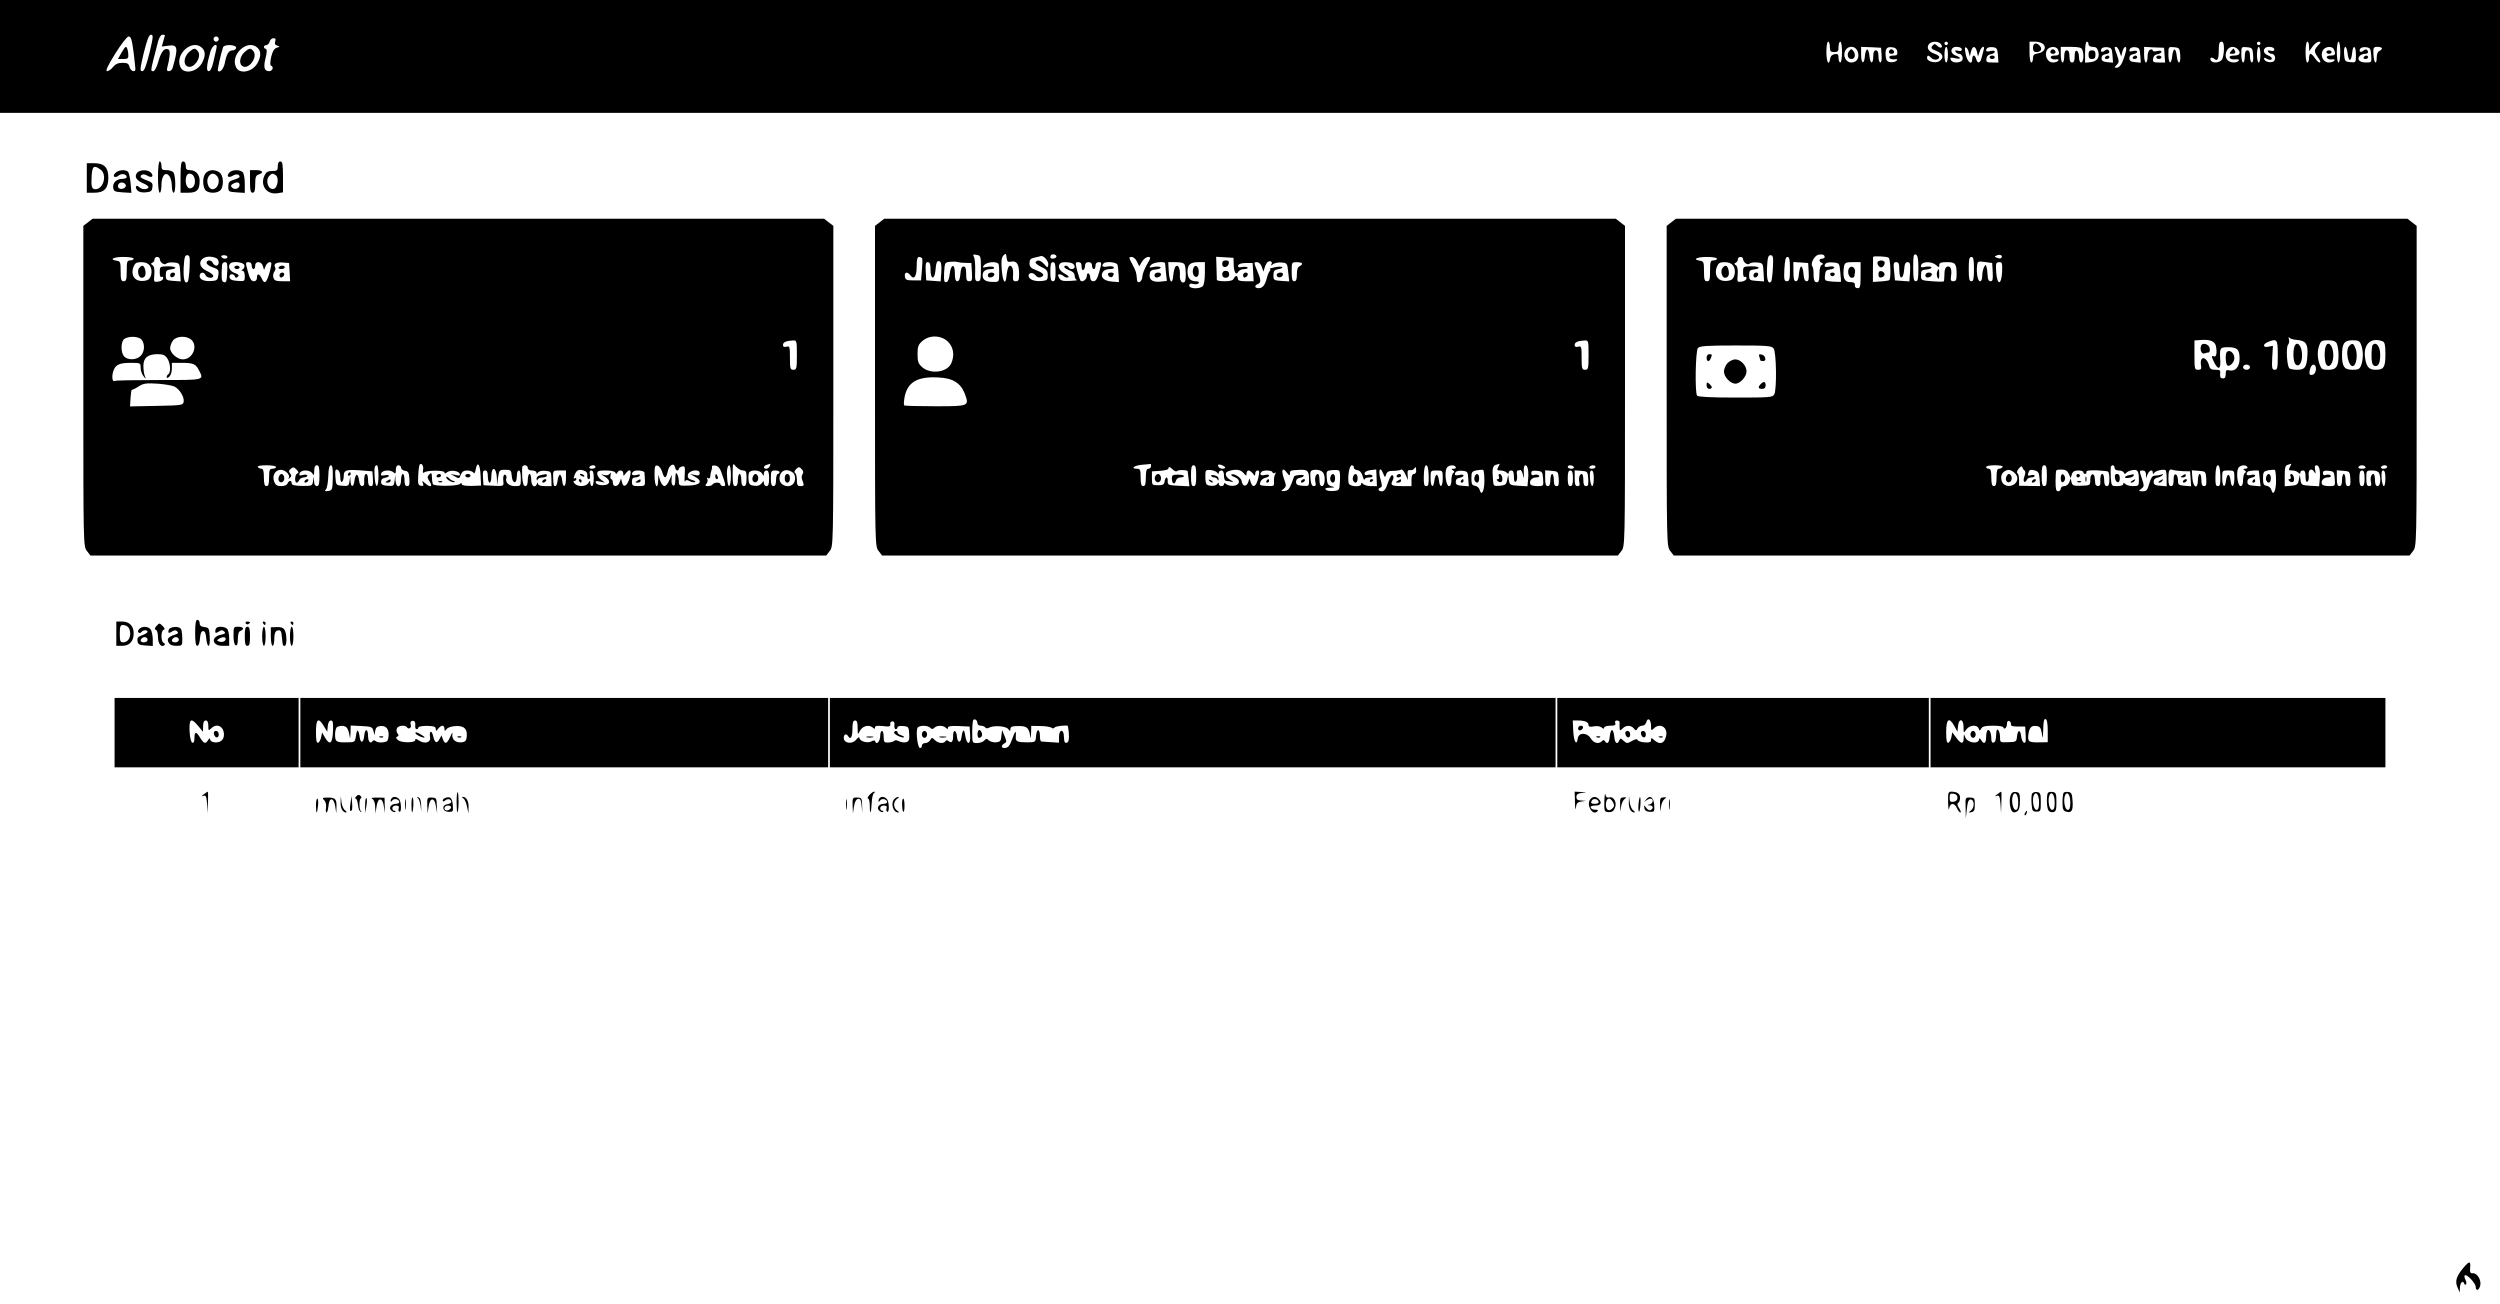 <?xml version="1.0" standalone="no"?>
<!DOCTYPE svg PUBLIC "-//W3C//DTD SVG 20010904//EN"
 "http://www.w3.org/TR/2001/REC-SVG-20010904/DTD/svg10.dtd">
<svg version="1.0" xmlns="http://www.w3.org/2000/svg"
 width="1440pt" height="751pt" viewBox="0 0 1440 751"
 preserveAspectRatio="xMidYMid meet">

<g transform="translate(0,751) scale(0.1,-0.1)"
fill="#000000" stroke="none">
<path d="M0 7185 l0 -325 7200 0 7200 0 0 325 0 325 -7200 0 -7200 0 0 -325z
m861 20 c-20 -79 -30 -105 -42 -105 -14 0 -13 12 9 105 20 79 30 105 42 105
14 0 13 -13 -9 -105z m89 102 c0 -1 -4 -16 -9 -33 l-9 -32 38 5 c54 8 58 -12
24 -129 -3 -10 -12 -18 -21 -18 -11 0 -14 6 -9 23 14 51 18 95 8 101 -23 14
-43 -9 -59 -65 -9 -34 -22 -59 -30 -59 -18 0 -18 -5 28 173 6 21 16 37 24 37
8 0 15 -1 15 -3z m-181 -95 c6 -49 11 -94 11 -100 0 -22 -28 -12 -34 12 -5 20
-12 24 -41 24 -25 0 -40 -7 -54 -24 -10 -13 -26 -24 -34 -24 -11 0 2 29 46
100 37 59 69 100 78 100 13 0 19 -18 28 -88z m491 73 c0 -8 -7 -15 -15 -15 -8
0 -15 7 -15 15 0 8 7 15 15 15 8 0 15 -7 15 -15z m325 -14 c-4 -13 0 -21 12
-24 16 -4 16 -6 -3 -12 -15 -5 -24 -20 -32 -53 -6 -28 -7 -48 -1 -50 18 -7 9
-32 -11 -32 -28 0 -34 22 -20 77 8 33 8 49 1 51 -16 5 -13 22 3 22 7 0 16 9
19 20 3 11 13 20 22 20 12 0 15 -6 10 -19z m8955 -31 c0 -25 4 -30 25 -30 21
0 25 5 25 30 0 17 5 30 10 30 6 0 10 -27 10 -60 0 -33 -4 -60 -10 -60 -5 0
-10 12 -10 26 0 21 -4 25 -22 22 -15 -2 -24 -11 -26 -25 -7 -47 -22 -21 -22
37 0 33 4 60 10 60 6 0 10 -13 10 -30z m639 17 c16 -20 0 -30 -19 -12 -15 14
-19 14 -29 1 -11 -13 -7 -18 24 -30 39 -16 44 -40 14 -59 -21 -13 -69 -1 -69
18 0 19 7 19 26 0 15 -14 44 -10 44 7 0 5 -13 14 -29 19 -34 12 -46 35 -30 55
15 18 53 18 68 1z m41 3 c0 -5 -4 -10 -10 -10 -5 0 -10 5 -10 10 0 6 5 10 10
10 6 0 10 -4 10 -10z m551 -6 c18 -21 0 -48 -35 -52 -20 -3 -26 -9 -26 -28 0
-13 -4 -24 -10 -24 -6 0 -10 27 -10 60 l0 60 34 0 c18 0 39 -7 47 -16z m259 1
c0 -9 9 -15 25 -15 18 0 26 -7 31 -27 9 -35 -7 -57 -45 -61 l-31 -3 0 60 c0
34 4 61 10 61 6 0 10 -7 10 -15z m780 -26 c0 -22 -5 -49 -10 -60 -11 -20 -54
-26 -65 -8 -10 16 3 23 18 11 20 -17 27 -5 27 50 0 36 4 48 15 48 11 0 15 -11
15 -41z m210 31 c0 -5 -4 -10 -10 -10 -5 0 -10 5 -10 10 0 6 5 10 10 10 6 0
10 -4 10 -10z m280 -17 l1 -28 20 28 c11 15 28 27 37 27 12 0 11 -5 -8 -24
-23 -26 -22 -34 6 -73 10 -14 12 -23 5 -23 -6 0 -18 11 -27 25 -9 14 -20 25
-25 25 -5 0 -9 -11 -9 -25 0 -14 -4 -25 -10 -25 -6 0 -10 27 -10 60 0 33 4 60
10 60 6 0 10 -12 10 -27z m180 -33 c0 -33 -4 -60 -10 -60 -6 0 -10 27 -10 60
0 33 4 60 10 60 6 0 10 -27 10 -60z m-12316 24 c20 -19 20 -47 1 -84 -28 -55
-106 -71 -126 -26 -34 74 70 165 125 110z m82 -6 c-3 -13 -11 -47 -17 -75 -8
-34 -17 -53 -27 -53 -15 0 -12 36 10 113 12 40 45 55 34 15z m114 7 c0 -8 -9
-15 -20 -15 -23 0 -35 -21 -45 -73 -7 -34 -28 -58 -40 -45 -4 3 17 98 30 136
6 18 75 16 75 -3z m124 -1 c20 -19 20 -47 1 -84 -28 -55 -106 -71 -126 -26
-34 74 70 165 125 110z m9216 -20 c13 -34 -3 -64 -36 -64 -32 0 -51 38 -35 69
17 31 59 28 71 -5z m138 -21 c2 -26 -1 -43 -7 -43 -6 0 -11 16 -11 35 0 24 -5
35 -15 35 -10 0 -15 -11 -15 -35 0 -47 -18 -45 -22 3 -2 20 -7 37 -13 37 -5 0
-11 -17 -13 -37 -4 -53 -22 -47 -22 7 l0 45 58 -2 57 -3 3 -42z m90 20 c3 -19
-1 -23 -23 -23 -17 0 -25 -5 -22 -12 2 -7 15 -11 28 -10 18 3 21 1 13 -8 -7
-6 -22 -10 -35 -8 -18 2 -25 10 -27 31 -5 44 4 59 35 55 20 -2 29 -9 31 -25z
m292 -18 c0 -25 -4 -45 -10 -45 -5 0 -10 20 -10 45 0 25 5 45 10 45 6 0 10
-20 10 -45z m80 31 c0 -10 -7 -12 -22 -8 -14 3 -19 2 -14 -6 4 -7 13 -12 21
-12 18 0 28 -32 13 -42 -21 -13 -55 -9 -62 8 -5 13 -1 14 24 9 36 -8 40 2 5
15 -24 9 -32 29 -18 43 12 13 53 7 53 -7z m40 -17 l6 -24 7 28 c9 35 25 35 34
0 l6 -28 10 28 c9 29 32 39 23 10 -3 -10 -8 -30 -12 -45 -7 -33 -24 -37 -31
-8 -3 11 -9 20 -14 20 -5 0 -9 -9 -9 -20 0 -38 -27 -20 -37 25 -7 33 -7 45 1
42 6 -2 13 -14 16 -28z m168 -16 l3 -43 -36 0 c-32 0 -36 3 -33 23 2 14 11 23
26 25 12 2 22 8 22 14 0 6 -10 8 -25 4 -14 -4 -25 -3 -25 2 0 16 14 23 40 20
22 -3 25 -8 28 -45z m346 31 c11 -27 7 -34 -20 -34 -16 0 -24 -5 -21 -12 2 -7
14 -12 27 -10 14 2 20 0 16 -7 -4 -6 -18 -11 -32 -11 -30 0 -50 41 -34 71 13
23 55 25 64 3z m140 0 c11 -28 7 -74 -7 -74 -7 0 -12 13 -12 32 0 17 -6 33
-12 35 -9 3 -13 -7 -13 -31 0 -25 -4 -36 -15 -36 -10 0 -15 11 -15 35 0 24 -5
35 -15 35 -10 0 -15 -11 -15 -35 0 -19 -4 -35 -10 -35 -5 0 -10 20 -10 45 l0
45 59 0 c44 0 60 -4 65 -16z m174 -32 l3 -43 -33 3 c-25 2 -33 8 -33 23 0 13
8 21 23 23 22 3 28 13 15 25 -3 4 -12 2 -20 -5 -16 -13 -28 -5 -18 12 4 6 19
10 33 8 24 -3 27 -8 30 -46z m40 21 l10 -28 7 28 c4 15 12 27 17 27 11 0 4
-36 -17 -87 -8 -20 -21 -33 -32 -33 -16 0 -16 1 -1 16 14 15 15 21 2 57 -17
47 -17 47 -5 47 5 0 14 -12 19 -27z m120 -21 l3 -43 -33 3 c-25 2 -33 8 -33
23 0 13 8 21 23 23 12 2 22 8 22 14 0 6 -10 8 -25 4 -19 -5 -23 -3 -18 9 3 10
15 15 32 13 23 -3 26 -8 29 -46z m140 1 l3 -43 -36 0 c-32 0 -36 3 -33 23 2
14 11 23 26 25 12 2 22 8 22 14 0 6 -10 8 -25 4 -14 -4 -25 -2 -25 3 0 6 -7 8
-15 5 -9 -4 -15 -19 -15 -40 0 -19 -4 -34 -10 -34 -5 0 -10 20 -10 45 l0 45
58 -3 57 -2 3 -42z m90 0 c2 -24 -1 -43 -7 -43 -5 0 -11 17 -13 38 -2 20 -7
37 -13 37 -5 0 -11 -17 -13 -37 -5 -54 -22 -47 -22 8 0 45 0 45 33 42 30 -3
32 -6 35 -45z m330 35 c22 -22 13 -38 -19 -38 -20 0 -29 -4 -26 -12 2 -7 16
-12 31 -10 18 2 25 -1 21 -7 -8 -15 -48 -14 -63 1 -26 26 -7 78 28 78 9 0 21
-5 28 -12z m90 -35 c2 -26 -1 -43 -7 -43 -6 0 -11 16 -11 35 0 24 -5 35 -15
35 -10 0 -15 -11 -15 -35 0 -19 -4 -35 -10 -35 -5 0 -10 21 -10 46 0 45 0 45
33 42 30 -3 32 -6 35 -45z m42 2 c0 -25 -4 -45 -10 -45 -5 0 -10 20 -10 45 0
25 5 45 10 45 6 0 10 -20 10 -45z m80 31 c0 -10 -7 -12 -22 -8 -14 3 -19 2
-14 -6 4 -7 13 -12 21 -12 16 0 26 -23 15 -39 -9 -16 -52 -10 -58 7 -3 11 0
12 16 3 14 -7 23 -8 27 -1 3 6 -5 14 -19 20 -25 9 -34 29 -19 43 12 13 53 7
53 -7z m344 -2 c11 -27 7 -34 -20 -34 -16 0 -24 -5 -21 -12 2 -7 14 -12 27
-10 14 2 20 0 16 -7 -4 -6 -18 -11 -32 -11 -32 0 -51 38 -35 69 14 25 56 28
65 5z m78 -21 c2 -21 8 -38 13 -38 6 0 11 17 13 38 5 53 22 46 22 -9 0 -45 0
-45 -32 -42 -31 3 -33 6 -36 46 -2 23 1 42 7 42 5 0 11 -17 13 -37z m136 -10
c3 -43 3 -43 -31 -43 -37 0 -54 19 -34 39 6 6 19 11 29 11 18 0 24 11 11 23
-3 4 -12 2 -20 -5 -16 -13 -28 -5 -18 12 4 6 19 10 33 8 24 -3 27 -8 30 -45z
m62 38 c0 -5 -7 -11 -15 -15 -9 -3 -15 -18 -15 -36 0 -48 -16 -35 -19 15 -2
42 0 45 24 45 14 0 25 -4 25 -9z"/>
<path d="M702 7210 l-23 -40 31 0 c25 0 30 4 29 23 0 12 -3 30 -7 39 -6 14
-11 10 -30 -22z"/>
<path d="M11710 7235 c0 -18 5 -25 19 -25 26 0 36 17 21 35 -19 23 -40 18 -40
-10z"/>
<path d="M12030 7195 c0 -18 5 -25 20 -25 15 0 20 7 20 25 0 18 -5 25 -20 25
-15 0 -20 -7 -20 -25z"/>
<path d="M1092 7213 c-29 -24 -38 -66 -18 -82 35 -29 94 50 65 85 -15 18 -22
18 -47 -3z"/>
<path d="M1412 7213 c-29 -24 -38 -66 -18 -82 35 -29 94 50 65 85 -15 18 -22
18 -47 -3z"/>
<path d="M10651 7216 c-15 -18 -8 -46 13 -46 20 0 27 25 12 45 -11 15 -13 15
-25 1z"/>
<path d="M10886 7223 c-11 -11 -6 -23 9 -23 8 0 15 4 15 9 0 13 -16 22 -24 14z"/>
<path d="M11460 7180 c0 -5 7 -10 15 -10 8 0 15 5 15 10 0 6 -7 10 -15 10 -8
0 -15 -4 -15 -10z"/>
<path d="M11816 7223 c-11 -11 -6 -23 9 -23 8 0 15 4 15 9 0 13 -16 22 -24 14z"/>
<path d="M12125 7180 c-3 -5 1 -10 9 -10 9 0 16 5 16 10 0 6 -4 10 -9 10 -6 0
-13 -4 -16 -10z"/>
<path d="M12285 7180 c-3 -5 1 -10 9 -10 9 0 16 5 16 10 0 6 -4 10 -9 10 -6 0
-13 -4 -16 -10z"/>
<path d="M12420 7180 c0 -5 7 -10 15 -10 8 0 15 5 15 10 0 6 -7 10 -15 10 -8
0 -15 -4 -15 -10z"/>
<path d="M12850 7215 c-10 -13 -9 -15 8 -15 15 0 20 5 16 15 -4 8 -7 15 -9 15
-1 0 -8 -7 -15 -15z"/>
<path d="M13400 7210 c0 -5 7 -10 15 -10 8 0 15 5 15 10 0 6 -7 10 -15 10 -8
0 -15 -4 -15 -10z"/>
<path d="M13615 7180 c-3 -5 1 -10 9 -10 9 0 16 5 16 10 0 6 -4 10 -9 10 -6 0
-13 -4 -16 -10z"/>
<path d="M910 6490 c0 -53 4 -90 10 -90 6 0 10 20 10 44 0 54 24 81 46 51 8
-10 14 -36 14 -57 0 -21 5 -38 10 -38 14 0 12 104 -2 118 -7 7 -25 12 -40 12
-23 0 -28 4 -28 25 0 14 -4 25 -10 25 -6 0 -10 -37 -10 -90z"/>
<path d="M1040 6490 l0 -90 45 0 c50 0 65 16 65 69 0 36 -23 61 -56 61 -19 0
-24 5 -24 25 0 16 -6 25 -15 25 -12 0 -15 -17 -15 -90z m79 -2 c11 -31 -2 -63
-25 -63 -20 0 -31 41 -20 71 8 22 36 17 45 -8z"/>
<path d="M1600 6552 c0 -24 -4 -27 -32 -27 -25 0 -35 -6 -44 -25 -28 -57 12
-113 74 -103 l32 5 0 89 c0 72 -3 89 -15 89 -10 0 -15 -10 -15 -28z m-12 -51
c21 -13 11 -75 -12 -79 -32 -7 -50 50 -24 76 14 14 19 15 36 3z"/>
<path d="M500 6485 l0 -85 43 0 c57 0 80 24 81 84 1 60 -23 86 -81 86 l-43 0
0 -85z m78 49 c41 -28 19 -114 -29 -114 -21 0 -25 17 -21 81 4 53 14 59 50 33z"/>
<path d="M664 6513 c-20 -20 -1 -32 21 -13 16 13 45 7 45 -10 0 -5 -10 -10
-23 -10 -35 0 -59 -22 -55 -51 3 -21 9 -24 54 -27 l51 -3 -5 58 c-3 32 -10 61
-16 65 -19 13 -54 9 -72 -9z m61 -73 c0 -8 -10 -16 -22 -18 -22 -3 -32 16 -16
32 12 11 38 2 38 -14z"/>
<path d="M790 6515 c-18 -22 -5 -44 35 -61 20 -8 33 -19 30 -24 -8 -14 -39
-12 -53 2 -17 17 -27 2 -12 -17 9 -11 26 -15 49 -13 31 3 36 7 39 30 3 22 -2
28 -32 39 -20 7 -36 16 -36 20 0 16 20 19 39 7 25 -15 39 -4 21 17 -16 19 -64
19 -80 0z"/>
<path d="M1186 6514 c-18 -18 -21 -66 -6 -95 13 -24 72 -26 91 -3 20 24 16 84
-6 100 -25 19 -60 18 -79 -2z m62 -16 c25 -25 8 -78 -25 -78 -22 0 -37 44 -24
69 13 24 31 27 49 9z"/>
<path d="M1320 6515 c-18 -21 -4 -32 21 -17 19 12 39 9 39 -7 0 -4 -15 -11
-32 -16 -28 -8 -33 -15 -33 -40 0 -29 2 -30 48 -33 l47 -3 0 53 c0 30 -5 59
-12 66 -17 17 -63 15 -78 -3z m60 -70 c0 -21 -28 -31 -43 -16 -9 9 -8 14 3 21
22 14 40 12 40 -5z"/>
<path d="M1440 6465 c0 -51 3 -65 15 -65 11 0 15 12 15 49 0 41 4 51 20 56 32
10 23 25 -15 25 l-35 0 0 -65z"/>
<path d="M506 6229 l-26 -20 0 -923 c0 -919 0 -923 21 -950 l20 -26 2119 0
2119 0 20 26 c21 27 21 31 21 950 l0 923 -26 20 -27 21 -2107 0 -2107 0 -27
-21z m586 -261 c-2 -40 -7 -76 -10 -80 -18 -18 -27 13 -24 80 3 59 7 72 20 72
15 0 17 -10 14 -72z m218 62 c0 -5 -6 -10 -14 -10 -8 0 -18 5 -21 10 -3 6 3
10 14 10 12 0 21 -4 21 -10z m-540 -10 c0 -5 -9 -10 -20 -10 -18 0 -20 -7 -20
-60 0 -50 -3 -60 -17 -60 -15 0 -18 9 -18 57 0 53 -2 58 -22 61 -47 7 -21 22
37 22 33 0 60 -4 60 -10z m150 -1 c0 -19 26 -39 37 -28 6 6 26 9 44 7 33 -3
34 -4 37 -56 l3 -53 -43 3 c-40 3 -43 5 -43 33 0 25 4 30 28 33 44 5 31 19
-18 18 -44 -1 -45 -2 -45 -34 0 -20 4 -31 10 -27 6 3 10 0 10 -8 0 -8 -12 -17
-27 -19 -27 -4 -28 -3 -24 40 2 30 -1 48 -10 54 -11 7 -11 11 -1 15 6 2 12 11
12 19 0 8 7 14 15 14 8 0 15 -5 15 -11z m324 5 c20 -8 21 -44 2 -44 -8 0 -16
7 -20 15 -7 19 -36 20 -36 1 0 -8 16 -20 36 -26 31 -11 35 -15 32 -43 -3 -27
-8 -33 -32 -35 -45 -5 -76 6 -76 28 0 23 25 27 34 5 7 -18 49 -21 44 -2 -2 6
-18 18 -36 26 -77 35 -28 106 52 75z m-381 -44 c16 -23 12 -64 -8 -80 -8 -6
-28 -10 -46 -8 -39 4 -56 39 -40 81 9 22 17 27 45 27 24 0 39 -7 49 -20z m446
-32 c-3 -62 -5 -69 -22 -62 -11 4 -13 25 -8 97 0 9 8 17 17 17 12 0 15 -10 13
-52z m98 36 c3 -9 0 -20 -8 -25 -10 -6 -10 -9 -1 -9 7 0 12 -13 12 -31 0 -29
-1 -30 -42 -27 -31 2 -44 8 -46 21 -4 20 24 24 31 5 3 -10 8 -10 17 -2 9 9 4
14 -19 22 -29 10 -41 38 -24 55 13 14 74 7 80 -9z m43 -4 c0 -11 5 -20 10 -20
6 0 10 9 10 20 0 28 36 26 44 -2 l7 -23 9 23 c5 12 16 22 24 22 12 0 12 -7 1
-51 -18 -67 -31 -80 -46 -46 -14 32 -29 35 -29 7 0 -13 -7 -20 -18 -20 -14 0
-23 14 -34 55 -15 52 -14 55 3 55 12 0 19 -7 19 -20z m218 -37 l3 -53 -45 0
c-36 0 -46 4 -51 20 -4 12 -1 27 5 35 6 8 9 19 5 25 -12 19 7 31 43 28 l37 -3
3 -52z m-852 -390 c20 -26 17 -70 -6 -93 -24 -24 -72 -26 -94 -4 -22 22 -21
90 2 103 28 17 83 13 98 -6z m286 0 c40 -36 8 -113 -49 -113 -32 0 -73 36 -73
65 0 11 7 31 16 43 19 27 78 30 106 5z m3488 -88 c0 -78 -2 -85 -20 -85 -18 0
-20 7 -20 69 0 64 -1 69 -20 64 -14 -4 -20 0 -20 10 0 16 18 24 58 26 21 1 22
-2 22 -84z m-3626 -20 c18 -27 21 -80 6 -90 -5 -3 -10 -11 -10 -17 0 -7 6 -6
15 2 8 7 15 28 15 46 l0 34 54 0 c69 0 83 -6 101 -41 31 -60 38 -58 -230 -58
-135 0 -249 -2 -254 -5 -14 -9 -19 25 -8 57 12 37 35 47 101 47 55 0 56 -1 56
-28 0 -16 7 -37 16 -48 15 -19 16 -19 8 1 -5 11 -8 37 -8 57 0 47 24 67 80 68
33 0 45 -5 58 -25z m42 -162 c30 -17 56 -60 52 -86 -3 -21 -7 -22 -156 -25
l-153 -3 3 50 c2 27 5 48 8 46 3 -1 20 7 38 19 29 18 43 20 110 16 42 -3 86
-11 98 -17z m1431 -479 c-3 -17 -1 -21 7 -15 16 13 116 13 116 0 0 -8 4 -8 14
0 19 16 68 10 74 -8 4 -11 -2 -12 -24 -7 l-29 6 25 -14 c23 -14 26 -14 34 9 7
18 17 25 37 25 15 0 31 -6 36 -12 5 -9 9 -3 13 17 9 51 25 33 28 -31 l3 -61
-56 -2 c-35 0 -55 3 -55 10 0 8 -4 8 -12 1 -16 -13 -146 -14 -154 -1 -3 5 -6
23 -6 40 -1 26 -3 28 -16 16 -12 -13 -12 -18 3 -41 20 -31 3 -36 -27 -9 -18
16 -18 16 -12 -1 5 -14 3 -17 -12 -14 -15 3 -18 11 -15 58 1 30 5 58 8 63 9
15 25 -6 20 -29z m1464 -4 c5 0 9 4 9 9 0 5 8 11 18 14 17 4 19 -1 16 -47 -2
-28 -1 -45 2 -39 4 10 11 10 25 2 11 -6 25 -8 32 -6 7 3 -1 8 -16 12 -21 6
-27 13 -25 29 4 27 68 38 68 11 0 -14 -6 -16 -27 -11 l-28 6 28 -16 c48 -26
32 -49 -36 -51 -56 -2 -57 -1 -57 25 0 15 -5 34 -10 42 -7 11 -10 3 -10 -28 0
-31 -4 -42 -12 -39 -7 2 -12 17 -10 33 l2 29 -15 -32 c-7 -18 -20 -33 -28 -33
-8 0 -19 15 -25 33 l-10 32 -1 -32 c-2 -60 -21 -34 -21 28 0 52 2 60 17 57 10
-2 21 -18 27 -36 12 -42 23 -41 32 2 7 38 37 54 42 24 2 -10 8 -18 13 -18z
m378 0 c18 0 21 -6 21 -45 0 -33 -4 -45 -15 -45 -10 0 -15 11 -15 35 0 19 -4
35 -10 35 -5 0 -10 -16 -10 -35 0 -24 -5 -35 -15 -35 -12 0 -15 14 -15 68 1
67 1 67 19 45 11 -13 29 -23 40 -23z m155 25 c-4 -8 -12 -15 -20 -15 -20 0
-17 18 4 23 9 3 18 5 19 6 1 0 0 -6 -3 -14z m-2844 -5 c0 -5 -9 -10 -20 -10
-17 0 -20 -7 -20 -50 0 -38 -4 -50 -15 -50 -11 0 -15 12 -15 50 0 37 -4 50
-14 50 -8 0 -18 5 -21 10 -4 6 15 10 49 10 31 0 56 -4 56 -10z m250 -50 c0
-47 -3 -60 -15 -60 -9 0 -16 10 -16 28 l-2 27 -4 -27 c-4 -27 -6 -27 -64 -27
-43 1 -59 5 -59 15 0 19 -16 18 -24 -1 -3 -9 -18 -15 -36 -15 -24 0 -33 6 -41
26 -14 38 10 73 46 67 27 -6 49 -34 37 -49 -4 -5 0 -4 7 3 11 9 11 15 2 26 -9
11 -8 17 4 27 13 11 19 10 33 -5 13 -13 14 -19 5 -22 -15 -5 -18 -53 -4 -53 5
0 11 7 15 15 3 8 15 15 26 15 11 0 20 5 20 10 0 6 -11 8 -25 4 -20 -5 -24 -3
-19 10 8 22 60 21 73 -1 9 -15 10 -12 11 15 0 22 5 32 15 32 12 0 15 -13 15
-60z m77 -12 c-2 -69 -3 -73 -27 -76 -20 -3 -22 -1 -12 10 6 8 12 42 13 76 1
42 6 62 15 62 9 0 12 -20 11 -72z m263 12 c0 -73 -17 -80 -22 -10 -3 55 -1 70
13 70 5 0 9 -27 9 -60z m130 46 c0 -8 10 -16 23 -18 18 -2 23 -10 25 -45 2
-34 0 -43 -12 -43 -12 0 -16 10 -16 35 0 19 -4 35 -10 35 -5 0 -10 -16 -10
-35 0 -47 -29 -49 -32 -2 l-1 32 -4 -33 c-4 -31 -6 -33 -41 -30 -29 2 -37 7
-37 23 0 13 8 21 23 23 12 2 22 7 22 11 0 5 -11 6 -25 3 -20 -3 -24 -1 -19 12
7 19 54 22 72 4 9 -9 12 -6 12 15 0 17 5 27 15 27 8 0 15 -6 15 -14z m730 -1
c0 -9 9 -15 25 -15 14 0 25 -6 25 -12 0 -10 2 -10 9 0 5 8 22 12 42 10 33 -3
34 -5 35 -45 l1 -43 -38 0 c-24 0 -39 5 -40 13 0 10 -2 10 -6 0 -11 -28 -33
-13 -33 22 0 19 -4 35 -10 35 -5 0 -10 -16 -10 -35 0 -23 -5 -35 -14 -35 -10
0 -15 15 -18 50 -1 28 -1 55 0 60 6 16 32 12 32 -5z m390 5 c0 -5 -9 -10 -21
-10 -11 0 -17 5 -14 10 3 6 13 10 21 10 8 0 14 -4 14 -10z m725 -30 c27 -77
27 -80 11 -80 -9 0 -16 5 -16 10 0 6 -9 10 -19 10 -11 0 -23 -4 -26 -10 -3 -5
-15 -10 -27 -10 -17 0 -18 3 -8 15 6 8 8 20 4 26 -4 8 -3 9 4 5 7 -4 13 -1 13
8 1 16 4 28 9 44 1 4 2 11 1 15 -1 5 8 7 20 5 15 -2 26 -15 34 -38z m55 -20
c0 -66 -16 -82 -21 -22 -5 48 0 82 12 82 5 0 9 -27 9 -60z m410 35 c8 -10 9
-19 2 -27 -5 -8 -6 -22 -1 -33 12 -31 11 -35 -11 -35 -16 0 -20 7 -20 34 0 19
-4 38 -10 41 -6 4 -5 11 3 20 16 18 22 18 37 0z m-2660 -42 c0 -20 4 -32 10
-28 6 3 10 19 10 34 0 34 16 38 105 31 l60 -5 3 -42 c2 -34 0 -43 -12 -43 -12
0 -16 10 -16 35 0 19 -4 35 -10 35 -10 0 -14 -20 -12 -52 1 -10 -5 -18 -12
-18 -9 0 -16 13 -18 33 -2 17 -7 32 -13 32 -5 0 -11 -15 -13 -32 -4 -40 -21
-44 -23 -5 l-2 27 -4 -28 c-4 -26 -8 -28 -41 -25 -36 3 -37 4 -40 50 -3 40 0
47 12 42 10 -4 16 -19 16 -41z m902 -6 l1 -42 6 44 c6 43 7 45 41 45 33 0 35
-2 38 -38 3 -38 26 -47 28 -10 1 10 2 25 3 32 1 6 6 12 11 12 6 0 10 -20 10
-45 0 -45 0 -45 -35 -45 -34 0 -57 22 -48 47 2 6 -1 14 -6 18 -11 6 -15 -13
-11 -48 1 -16 -6 -18 -57 -15 l-58 3 -3 43 c-2 33 0 42 12 42 12 0 16 -10 16
-35 0 -19 5 -35 10 -35 6 0 10 15 10 33 0 65 29 59 32 -6z m521 15 c-2 -12 2
-22 8 -22 7 0 9 11 7 25 -4 17 -1 25 8 25 10 0 14 -14 14 -45 0 -25 -4 -45
-10 -45 -5 0 -10 8 -10 18 -1 16 -1 16 -11 0 -12 -22 -62 -24 -79 -3 -9 10 -9
15 -1 15 6 0 11 5 11 11 0 5 -4 7 -10 4 -6 -4 -7 1 -3 12 12 34 23 41 51 34
20 -6 26 -14 25 -29z m1185 15 c15 -12 16 -49 0 -65 -27 -27 -78 -7 -78 30 0
47 39 65 78 35z m-1308 -32 c0 -52 -17 -61 -22 -12 -2 17 -7 32 -13 32 -5 0
-11 -15 -13 -32 -2 -18 -7 -33 -13 -33 -10 0 -11 1 -13 53 -1 36 0 37 37 37
l37 0 0 -45z m284 33 c5 -10 7 -10 12 0 9 18 34 15 34 -5 1 -17 1 -17 14 0 25
32 36 20 23 -25 -14 -48 -36 -61 -44 -27 l-6 23 -8 -22 c-10 -28 -39 -29 -39
-2 0 11 -4 20 -9 20 -5 0 -7 10 -4 23 3 16 2 18 -5 8 -6 -8 -18 -11 -33 -7
-21 6 -20 5 4 -9 39 -23 32 -50 -12 -50 -20 0 -36 6 -39 14 -4 11 2 12 24 7
l29 -6 -22 16 c-13 9 -23 25 -23 35 0 16 8 19 49 19 30 0 52 -5 55 -12z m168
0 c0 -7 2 -28 3 -45 1 -32 -1 -33 -37 -33 -34 0 -38 3 -38 25 0 18 5 25 19 25
11 0 23 5 26 10 4 7 -2 9 -19 4 -24 -6 -34 4 -19 19 11 12 63 7 65 -5z m677
-5 c10 -17 10 -17 11 0 0 9 7 17 15 17 11 0 15 -12 15 -45 0 -33 -4 -45 -15
-45 -8 0 -15 8 -15 17 0 15 -1 15 -13 -1 -9 -12 -23 -17 -42 -14 -24 2 -31 8
-33 31 -2 16 -1 35 2 43 8 20 63 18 75 -3z m101 7 c0 -5 -4 -10 -10 -10 -5 0
-10 -16 -10 -35 0 -24 -5 -35 -15 -35 -11 0 -15 12 -15 45 0 41 2 45 25 45 14
0 25 -4 25 -10z"/>
<path d="M980 5924 c0 -17 22 -14 28 4 2 7 -3 12 -12 12 -9 0 -16 -7 -16 -16z"/>
<path d="M802 5967 c-14 -16 -4 -57 14 -57 19 0 27 18 20 46 -7 27 -18 30 -34
11z"/>
<path d="M1350 5970 c0 -5 7 -10 15 -10 8 0 15 5 15 10 0 6 -7 10 -15 10 -8 0
-15 -4 -15 -10z"/>
<path d="M1605 5970 c-3 -5 3 -10 14 -10 12 0 21 5 21 10 0 6 -6 10 -14 10 -8
0 -18 -4 -21 -10z"/>
<path d="M1610 5924 c0 -9 5 -14 12 -12 18 6 21 28 4 28 -9 0 -16 -7 -16 -16z"/>
<path d="M2515 4770 c-3 -5 1 -10 9 -10 9 0 16 5 16 10 0 6 -4 10 -9 10 -6 0
-13 -4 -16 -10z"/>
<path d="M2680 4770 c0 -5 7 -10 15 -10 8 0 15 5 15 10 0 6 -7 10 -15 10 -8 0
-15 -4 -15 -10z"/>
<path d="M2570 4761 c0 -13 39 -35 48 -27 3 3 0 6 -6 6 -6 0 -18 7 -26 16 -9
8 -16 11 -16 5z"/>
<path d="M2528 4733 c7 -3 16 -2 19 1 4 3 -2 6 -13 5 -11 0 -14 -3 -6 -6z"/>
<path d="M1606 4763 c-9 -22 10 -41 25 -26 13 13 5 43 -10 43 -5 0 -12 -8 -15
-17z"/>
<path d="M1755 4740 c-3 -5 -2 -10 4 -10 5 0 13 5 16 10 3 6 2 10 -4 10 -5 0
-13 -4 -16 -10z"/>
<path d="M2230 4740 c-13 -8 -12 -10 3 -10 9 0 17 5 17 10 0 12 -1 12 -20 0z"/>
<path d="M3113 4773 c-14 -3 -23 -11 -22 -21 0 -11 3 -12 6 -4 2 6 16 12 29
12 13 0 24 5 24 10 0 6 -3 9 -7 9 -5 -1 -18 -4 -30 -6z"/>
<path d="M3125 4740 c-3 -5 -2 -10 4 -10 5 0 13 5 16 10 3 6 2 10 -4 10 -5 0
-13 -4 -16 -10z"/>
<path d="M4120 4765 c0 -8 4 -15 10 -15 5 0 7 7 4 15 -4 8 -8 15 -10 15 -2 0
-4 -7 -4 -15z"/>
<path d="M2005 4780 c-3 -5 -1 -10 4 -10 6 0 11 5 11 10 0 6 -2 10 -4 10 -3 0
-8 -4 -11 -10z"/>
<path d="M3340 4776 c0 -2 7 -7 16 -10 8 -3 12 -2 9 4 -6 10 -25 14 -25 6z"/>
<path d="M3335 4740 c3 -5 8 -10 11 -10 2 0 4 5 4 10 0 6 -5 10 -11 10 -5 0
-7 -4 -4 -10z"/>
<path d="M4520 4755 c0 -16 6 -25 15 -25 9 0 15 9 15 25 0 16 -6 25 -15 25 -9
0 -15 -9 -15 -25z"/>
<path d="M3670 4740 c-13 -8 -12 -10 3 -10 9 0 17 5 17 10 0 12 -1 12 -20 0z"/>
<path d="M4336 4763 c-9 -22 10 -41 25 -26 13 13 5 43 -10 43 -5 0 -12 -8 -15
-17z"/>
<path d="M5066 6229 l-26 -20 0 -923 c0 -919 0 -923 21 -950 l20 -26 2119 0
2119 0 20 26 c21 27 21 31 21 950 l0 923 -26 20 -27 21 -2107 0 -2107 0 -27
-21z m584 -265 c0 -64 -2 -74 -18 -74 -15 0 -17 9 -15 62 1 34 -2 69 -7 78 -8
14 -5 16 15 12 24 -4 25 -8 25 -78z m176 39 c31 6 44 -16 44 -72 0 -34 -3 -41
-19 -41 -15 0 -18 6 -16 33 4 39 -9 67 -24 52 -5 -6 -11 -28 -13 -50 -5 -62
-22 -43 -28 32 -4 51 -1 70 10 82 13 13 15 12 18 -13 3 -24 7 -27 28 -23z
m258 26 c-7 -11 -34 -12 -34 -1 0 14 11 21 26 15 8 -3 11 -9 8 -14z m-46 -45
c-3 -18 -5 -17 -23 4 -21 23 -40 28 -50 12 -3 -5 11 -17 32 -27 32 -15 38 -23
38 -48 0 -26 -4 -30 -29 -33 -40 -5 -73 5 -80 23 -9 23 23 31 38 10 8 -11 20
-16 30 -12 26 10 19 23 -24 40 -32 12 -40 20 -40 41 0 20 6 27 28 32 15 3 32
7 37 9 17 5 47 -31 43 -51z m-726 36 c2 -6 1 -36 -2 -68 l-5 -57 -45 0 c-39 0
-45 3 -48 23 -4 26 15 29 33 5 20 -27 35 -5 35 53 0 40 4 54 14 54 8 0 16 -5
18 -10z m1237 -17 l13 -27 16 27 c9 15 25 27 35 27 17 0 17 -4 -7 -44 -14 -25
-26 -56 -26 -69 0 -29 -29 -46 -31 -19 -3 41 -5 49 -27 90 -21 39 -21 42 -4
42 11 0 24 -12 31 -27z m557 -14 c1 -47 13 -68 26 -45 5 9 20 16 34 16 14 0
23 4 20 9 -3 4 -17 6 -32 3 -20 -4 -25 -1 -22 9 3 9 19 14 44 14 l39 0 3 -52
3 -53 -45 0 c-34 0 -46 4 -46 15 0 8 -4 15 -9 15 -5 0 -11 -7 -15 -15 -4 -10
-20 -15 -51 -15 -25 0 -45 3 -46 8 0 4 -1 35 -2 70 l-2 63 50 -3 50 -3 1 -36z
m-1684 -45 l-4 -55 -41 3 -42 3 -3 53 c-2 42 0 52 12 52 12 0 16 -11 16 -46 0
-55 23 -57 28 -3 4 48 9 59 24 54 9 -4 12 -22 10 -61z m137 52 l36 -1 3 -52
c3 -46 1 -53 -15 -53 -15 0 -18 8 -18 43 0 31 -4 42 -15 42 -10 0 -16 -13 -18
-42 -2 -29 -8 -43 -18 -43 -10 0 -14 13 -14 46 0 59 -23 55 -30 -6 -3 -28 -10
-44 -20 -45 -12 -2 -14 8 -12 56 4 57 4 58 35 61 18 2 36 1 41 -1 6 -2 26 -5
45 -5z m1764 -9 c-4 -8 -1 -7 9 1 9 7 32 12 50 10 32 -3 33 -5 38 -56 l6 -53
-46 3 c-43 3 -45 5 -45 33 0 25 5 31 30 35 17 3 25 8 20 12 -6 3 -26 3 -45 -2
-19 -4 -31 -8 -26 -9 5 -1 4 -7 -1 -13 -6 -7 -13 -26 -17 -43 -10 -38 -24 -55
-47 -55 -23 0 -25 16 -4 24 20 7 19 25 -5 80 -19 45 -19 46 0 46 11 0 22 -11
28 -27 l9 -28 8 25 c4 14 12 28 18 32 15 9 29 -1 20 -15z m-1571 1 c2 -7 4
-33 3 -57 0 -43 -1 -45 -31 -45 -46 0 -64 11 -64 38 0 24 16 36 51 36 11 0 17
4 14 10 -3 5 -20 6 -38 3 -29 -6 -31 -5 -18 10 16 20 77 23 83 5z m328 -43 c0
-42 -3 -55 -15 -55 -12 0 -15 13 -15 55 0 42 3 55 15 55 12 0 15 -13 15 -55z
m94 49 c9 -3 16 -12 16 -20 0 -16 -26 -19 -35 -4 -7 12 -25 13 -25 2 0 -4 14
-13 30 -19 20 -7 30 -18 30 -31 0 -11 6 -22 12 -24 7 -3 -10 -5 -39 -6 -43 -2
-54 1 -63 18 -8 15 -8 20 3 20 7 0 18 -5 24 -11 6 -6 17 -9 25 -7 8 3 0 11
-19 22 -31 15 -43 43 -26 59 8 9 46 9 67 1z m56 -20 c0 -14 4 -23 10 -19 6 3
10 15 10 26 0 12 7 19 20 19 13 0 20 -7 20 -20 0 -11 5 -20 10 -20 6 0 10 9
10 20 0 13 7 20 19 20 17 0 18 -3 3 -55 -11 -41 -20 -55 -34 -55 -11 0 -18 7
-18 19 0 11 -4 23 -10 26 -5 3 -10 -3 -10 -15 0 -19 -25 -38 -36 -27 -3 3 -11
28 -19 56 -12 48 -12 51 6 51 14 0 19 -7 19 -26z m206 12 c3 -7 6 -33 7 -57
l2 -44 -40 3 c-47 4 -69 26 -54 53 6 12 21 19 40 19 19 0 28 4 24 11 -4 6 -19
7 -36 4 -27 -6 -38 3 -22 18 12 13 74 7 79 -7z m275 7 c0 -5 3 -29 5 -54 l5
-47 -36 -4 c-45 -5 -68 10 -63 43 2 19 10 25 36 27 18 2 30 7 27 12 -3 5 -20
6 -38 3 -29 -6 -31 -5 -18 10 13 17 80 24 82 10z m113 -9 c8 -20 8 -89 0 -97
-14 -14 -30 6 -28 36 3 39 -10 67 -25 52 -5 -6 -11 -28 -13 -50 -4 -58 -22
-44 -26 20 l-3 55 44 0 c32 0 47 -5 51 -16z m116 -47 c0 -36 -5 -68 -12 -75
-18 -18 -78 -16 -78 3 0 11 7 14 24 9 13 -3 27 -1 30 5 5 7 -2 11 -16 11 -32
0 -48 18 -48 55 0 41 16 55 62 55 l38 0 0 -63z m560 54 c0 -5 -7 -11 -15 -15
-10 -3 -15 -19 -15 -46 0 -29 -4 -40 -15 -40 -12 0 -15 13 -15 55 0 54 0 55
30 55 17 0 30 -4 30 -9z m-2039 -450 c32 -32 38 -79 18 -124 -23 -52 -118 -64
-166 -23 -24 21 -28 32 -28 76 0 44 4 55 28 76 42 36 109 34 148 -5z m3689
-76 c0 -78 -2 -85 -20 -85 -18 0 -20 7 -20 69 0 64 -1 69 -20 64 -14 -4 -20 0
-20 10 0 16 18 24 58 26 21 1 22 -2 22 -84z m-3647 -154 c24 -15 41 -36 53
-66 28 -75 28 -75 -169 -75 -96 0 -176 2 -179 5 -3 3 -2 24 2 46 16 87 73 121
192 115 46 -2 77 -10 101 -25z m1127 -486 c0 -8 -7 -15 -15 -15 -11 0 -15 -12
-15 -50 0 -38 -4 -50 -15 -50 -11 0 -15 12 -15 50 0 43 -3 50 -20 50 -41 0
-18 19 28 23 26 2 48 4 50 5 1 1 2 -5 2 -13z m426 -6 c3 -5 -4 -9 -14 -9 -11
0 -22 6 -25 14 -4 10 0 12 14 9 11 -3 22 -9 25 -14z m1574 1 c-9 -17 -8 -20
13 -20 12 0 28 -5 35 -12 9 -9 12 -9 12 0 0 7 7 12 15 12 11 0 15 -11 15 -36
0 -23 4 -33 11 -28 6 3 9 19 7 35 -3 16 -1 29 4 29 4 0 11 1 15 3 4 1 11 -11
15 -28 6 -25 7 -23 5 13 -2 27 2 42 10 42 13 0 20 -39 14 -88 l-3 -33 -52 3
c-48 3 -51 5 -55 33 l-4 30 -6 -30 c-5 -26 -11 -30 -42 -33 -37 -3 -37 -3 -40
41 -5 58 -1 75 19 80 9 3 18 5 20 6 1 0 -2 -8 -8 -19z m-1740 -50 c0 -47 -3
-60 -15 -60 -12 0 -15 13 -15 60 0 47 3 60 15 60 12 0 15 -13 15 -60z m908 48
c-2 -7 7 -14 19 -16 16 -2 26 -14 32 -35 5 -18 10 -26 10 -19 1 6 13 12 27 12
15 0 23 4 19 10 -4 6 -15 8 -26 5 -13 -4 -19 -2 -19 8 0 9 13 16 33 19 l34 4
2 -48 2 -48 -34 0 c-18 0 -38 5 -45 12 -9 9 -12 9 -12 0 0 -20 -68 -15 -72 5
-7 37 4 103 18 103 8 0 13 -6 12 -12z m431 -48 c1 -48 -1 -60 -14 -60 -13 0
-15 12 -14 60 1 39 6 60 14 60 8 0 13 -21 14 -60z m156 50 c3 -5 -2 -10 -12
-10 -14 0 -15 -2 -4 -9 9 -6 10 -11 2 -15 -6 -4 -11 -23 -11 -42 0 -22 -5 -34
-14 -34 -17 0 -27 76 -14 103 9 18 43 23 53 7z m680 0 c3 -5 -3 -10 -14 -10
-12 0 -21 5 -21 10 0 6 6 10 14 10 8 0 18 -4 21 -10z m125 0 c0 -5 -9 -10 -21
-10 -11 0 -17 5 -14 10 3 6 13 10 21 10 8 0 14 -4 14 -10z m-2433 -16 c10 -9
19 -12 25 -6 7 7 55 6 59 -2 0 0 2 -20 5 -44 l5 -43 -63 3 c-58 3 -63 5 -62
26 1 12 -2 22 -7 22 -4 0 -9 -10 -11 -22 -2 -19 -9 -23 -38 -23 -34 0 -35 1
-35 40 l0 40 48 3 c26 2 47 7 47 13 0 13 9 11 27 -7z m1400 -4 c1 -11 -4 -20
-13 -20 -9 0 -14 -11 -14 -35 l0 -35 -53 0 c-62 0 -70 5 -56 32 7 13 7 24 1
30 -6 6 -16 -8 -27 -41 -12 -38 -22 -51 -36 -51 -21 0 -26 16 -7 22 10 4 9 14
0 46 -15 51 -4 81 14 37 11 -27 12 -27 18 -8 5 16 15 21 41 21 18 0 39 3 45 7
6 4 17 -8 25 -27 l15 -33 -2 30 c-2 23 1 29 14 27 9 -1 19 2 23 8 9 14 11 13
12 -10z m-1145 -14 c5 -8 8 -7 8 2 0 6 7 12 15 12 10 0 15 -10 15 -30 0 -19 5
-30 14 -30 8 0 23 -3 33 -6 10 -3 6 2 -9 11 -29 16 -37 42 -15 50 41 15 73 11
89 -9 15 -18 18 -19 18 -3 0 9 5 17 11 17 7 0 18 -8 25 -17 13 -17 13 -17 14
0 0 9 6 17 14 17 11 0 11 -9 3 -45 -11 -48 -31 -59 -43 -23 l-7 23 -8 -24
c-11 -27 -33 -23 -37 8 -3 21 -48 48 -60 37 -3 -3 7 -10 21 -15 34 -13 30 -45
-7 -49 -15 -2 -34 2 -42 9 -10 8 -14 8 -14 0 0 -6 -7 -11 -15 -11 -8 0 -15 6
-15 13 0 9 -2 9 -9 -1 -5 -8 -21 -12 -37 -10 -25 3 -29 8 -31 38 -1 19 0 40 2
46 4 14 57 6 67 -10z m418 -3 c0 18 2 18 60 21 42 1 50 -7 50 -57 0 -38 0 -38
-37 -35 -30 2 -38 7 -38 23 0 13 8 21 23 23 12 2 22 8 22 13 0 7 -51 3 -56 -5
0 -1 -7 -19 -15 -41 -11 -30 -21 -41 -39 -43 -23 -2 -24 -2 -7 12 16 13 17 17
3 57 -18 51 -10 71 15 38 15 -20 19 -21 19 -6z m192 3 c14 -21 9 -76 -7 -76
-10 0 -15 11 -15 35 0 19 -4 35 -9 35 -13 0 -20 -25 -14 -49 4 -15 1 -21 -10
-21 -11 0 -16 13 -19 45 -3 38 0 45 17 48 25 4 48 -3 57 -17z m96 -47 c-3 -53
-3 -54 -37 -57 -18 -2 -38 1 -44 7 -8 8 -1 11 24 12 30 1 31 2 9 8 -21 6 -26
14 -28 48 -3 40 -2 42 30 45 18 2 37 1 41 -3 5 -3 7 -30 5 -60z m832 1 c0 -59
-17 -90 -27 -52 -3 12 -15 22 -27 24 -17 2 -21 10 -21 43 0 36 3 40 30 46 17
3 33 4 38 2 4 -2 7 -31 7 -63z m-1220 49 c0 -5 5 -7 12 -3 7 5 8 3 3 -7 -5 -7
-8 -26 -7 -42 2 -27 1 -28 -42 -26 -40 2 -43 5 -36 23 4 12 17 22 29 24 11 2
21 8 21 13 0 5 -11 7 -25 3 -23 -6 -33 4 -18 19 11 11 63 8 63 -4z m980 -34
c0 -52 -17 -61 -22 -12 -2 17 -7 32 -13 32 -5 0 -11 -15 -13 -32 -5 -49 -22
-40 -22 12 0 45 0 45 35 45 35 0 35 0 35 -45z m147 -3 l3 -43 -38 3 c-29 2
-37 7 -37 23 0 13 8 21 23 23 12 2 22 8 22 13 0 5 -11 7 -25 3 -14 -3 -25 -2
-25 3 0 17 14 24 45 21 28 -3 30 -6 32 -46z m431 1 c3 -43 3 -43 -32 -43 -19
0 -37 4 -40 9 -11 18 6 41 31 41 14 0 22 4 18 10 -4 6 -15 8 -26 5 -13 -5 -19
-2 -19 10 0 12 8 16 33 13 30 -3 32 -6 35 -45z m90 0 c2 -34 0 -43 -12 -43
-12 0 -16 10 -16 35 0 19 -4 35 -10 35 -5 0 -10 -16 -10 -35 0 -24 -5 -35 -15
-35 -11 0 -15 12 -15 46 l0 45 38 -3 c36 -3 37 -4 40 -45z m82 2 c0 -33 -4
-45 -15 -45 -11 0 -15 12 -15 45 0 33 4 45 15 45 11 0 15 -12 15 -45z m88 -2
c2 -34 0 -43 -12 -43 -12 0 -16 10 -16 35 0 19 -4 35 -9 35 -13 0 -20 -25 -14
-49 4 -15 1 -21 -11 -21 -12 0 -16 10 -16 46 l0 45 38 -3 c36 -3 37 -4 40 -45z
m32 2 c0 -25 -4 -45 -9 -45 -5 0 -11 20 -13 45 -2 31 1 45 9 45 9 0 13 -16 13
-45z"/>
<path d="M7040 5989 c0 -25 33 -22 38 4 2 12 -3 17 -17 17 -15 0 -21 -6 -21
-21z"/>
<path d="M7040 5930 c0 -13 7 -20 20 -20 13 0 20 7 20 20 0 13 -7 20 -20 20
-13 0 -20 -7 -20 -20z"/>
<path d="M7160 5924 c0 -9 5 -14 12 -12 18 6 21 28 4 28 -9 0 -16 -7 -16 -16z"/>
<path d="M7355 5931 c-3 -5 -1 -12 5 -16 12 -7 30 2 30 16 0 12 -27 12 -35 0z"/>
<path d="M5690 5924 c0 -9 7 -14 17 -12 25 5 28 28 4 28 -12 0 -21 -6 -21 -16z"/>
<path d="M6382 5928 c6 -18 25 -20 31 -3 5 10 0 15 -14 15 -12 0 -19 -5 -17
-12z"/>
<path d="M6650 5924 c0 -9 7 -14 17 -12 25 5 28 28 4 28 -12 0 -21 -6 -21 -16z"/>
<path d="M6874 5966 c-9 -23 0 -51 16 -51 10 0 15 10 15 29 0 32 -21 47 -31
22z"/>
<path d="M8634 4765 c3 -8 0 -15 -6 -15 -9 0 -9 -3 -1 -11 6 -6 16 -8 21 -5
12 7 4 46 -10 46 -6 0 -8 -7 -4 -15z"/>
<path d="M7794 4765 c-3 -8 -3 -19 1 -25 11 -18 25 -11 25 15 0 27 -17 34 -26
10z"/>
<path d="M7890 4739 c0 -5 5 -7 10 -4 6 3 10 8 10 11 0 2 -4 4 -10 4 -5 0 -10
-5 -10 -11z"/>
<path d="M6653 4764 c-8 -21 13 -42 28 -27 13 13 5 43 -11 43 -6 0 -13 -7 -17
-16z"/>
<path d="M6750 4754 c0 -30 16 -39 23 -14 3 12 14 20 26 20 12 0 21 4 21 8 0
4 -16 8 -35 8 -30 0 -35 -3 -35 -22z"/>
<path d="M8045 4770 c-3 -5 1 -10 9 -10 9 0 16 5 16 10 0 6 -4 10 -9 10 -6 0
-13 -4 -16 -10z"/>
<path d="M8050 4740 c-13 -8 -12 -10 3 -10 9 0 17 5 17 10 0 12 -1 12 -20 0z"/>
<path d="M6976 4769 c3 -5 11 -9 19 -9 7 0 16 -6 18 -12 4 -8 6 -7 6 3 1 10
-9 19 -24 21 -13 3 -22 1 -19 -3z"/>
<path d="M6967 4739 c7 -7 15 -10 18 -7 3 3 -2 9 -12 12 -14 6 -15 5 -6 -5z"/>
<path d="M7495 4740 c-3 -5 -2 -10 4 -10 5 0 13 5 16 10 3 6 2 10 -4 10 -5 0
-13 -4 -16 -10z"/>
<path d="M7664 4765 c-3 -8 -3 -19 1 -25 11 -18 25 -11 25 15 0 27 -17 34 -26
10z"/>
<path d="M8494 4765 c-3 -8 -3 -19 1 -25 11 -18 25 -11 25 15 0 27 -17 34 -26
10z"/>
<path d="M7295 4740 c-3 -5 -1 -10 4 -10 6 0 11 5 11 10 0 6 -2 10 -4 10 -3 0
-8 -4 -11 -10z"/>
<path d="M8415 4740 c-3 -5 -1 -10 4 -10 6 0 11 5 11 10 0 6 -2 10 -4 10 -3 0
-8 -4 -11 -10z"/>
<path d="M9626 6229 l-26 -20 0 -923 c0 -919 0 -923 21 -950 l20 -26 2119 0
2119 0 20 26 c21 27 21 31 21 950 l0 923 -26 20 -27 21 -2107 0 -2107 0 -27
-21z m884 -200 c0 -5 -7 -9 -15 -9 -18 0 -20 -16 -2 -24 10 -5 10 -7 0 -12 -8
-3 -13 -24 -13 -48 0 -46 -5 -57 -23 -50 -7 2 -11 21 -11 42 1 20 -2 42 -7 48
-13 16 13 63 36 67 24 4 35 -1 35 -14z m540 -65 c0 -59 -3 -74 -15 -74 -12 0
-15 16 -15 80 0 66 2 78 15 74 11 -5 15 -24 15 -80z m476 59 c-3 -3 -13 -2
-23 2 -17 7 -17 8 2 15 19 7 34 -5 21 -17z m-1314 -55 c-2 -40 -7 -76 -10 -80
-18 -18 -27 13 -24 80 3 59 7 72 20 72 15 0 17 -10 14 -72z m666 58 c12 -7 15
-123 4 -130 -4 -2 -27 -6 -50 -7 l-44 -3 0 69 c0 39 1 72 1 75 1 7 77 3 89 -4z
m-988 -6 c0 -5 -9 -10 -20 -10 -18 0 -20 -7 -20 -60 0 -50 -3 -60 -17 -60 -15
0 -18 9 -18 57 0 53 -2 58 -22 61 -47 7 -21 22 37 22 33 0 60 -4 60 -10z m150
-1 c0 -19 26 -39 37 -28 6 6 26 9 44 7 33 -3 34 -4 37 -56 l3 -53 -43 3 c-40
3 -43 5 -43 33 0 25 4 30 28 33 44 5 31 19 -18 18 -44 -1 -45 -2 -45 -34 0
-20 4 -31 10 -27 6 3 10 0 10 -8 0 -8 -12 -17 -27 -19 -27 -4 -28 -3 -24 40 2
30 -1 48 -10 54 -11 7 -11 11 -1 15 6 2 12 11 12 19 0 8 7 14 15 14 8 0 15 -5
15 -11z m270 -59 c0 -60 -3 -70 -17 -70 -16 0 -18 9 -15 70 3 52 7 70 18 70
11 0 14 -16 14 -70z m1060 0 c0 -56 -3 -70 -15 -70 -12 0 -15 14 -15 70 0 56
3 70 15 70 12 0 15 -14 15 -70z m108 -17 c2 -43 0 -53 -12 -53 -11 0 -16 10
-17 30 -1 17 -3 35 -4 40 -1 6 -3 13 -4 17 -4 22 -23 -21 -23 -51 0 -23 -5
-36 -13 -36 -13 0 -22 46 -17 91 3 24 6 25 45 20 l42 -6 3 -52z m-1495 37 c16
-23 12 -64 -8 -80 -8 -6 -28 -10 -46 -8 -39 4 -56 39 -40 81 9 22 17 27 45 27
24 0 39 -7 49 -20z m435 -37 c2 -42 0 -53 -12 -53 -10 0 -16 13 -18 43 -2 23
-7 42 -13 42 -5 0 -11 -19 -13 -42 -2 -29 -8 -43 -18 -43 -10 0 -14 14 -14 56
l0 55 43 -3 42 -3 3 -52z m182 -1 c3 -29 5 -54 4 -55 -2 -1 -23 -1 -49 1 -45
4 -46 5 -43 36 2 26 8 32 31 34 15 2 25 8 22 13 -4 5 -17 6 -31 3 -13 -3 -24
-2 -24 3 0 18 14 24 50 21 35 -3 35 -4 40 -56z m117 -17 c0 -65 -2 -75 -17
-75 -11 0 -17 7 -16 18 1 12 -6 17 -26 17 -31 -1 -43 21 -39 70 4 43 7 45 55
45 l43 0 0 -75z m223 29 c0 -59 24 -55 28 4 2 32 7 42 20 42 14 0 16 -9 14
-56 l-4 -55 -41 3 -42 3 -5 53 c-5 45 -3 52 12 52 15 0 18 -9 18 -46z m212 29
c17 -15 18 -15 18 0 0 13 10 17 44 17 49 0 56 -8 56 -71 0 -31 -4 -39 -18 -39
-15 0 -18 6 -14 30 6 39 -3 61 -23 54 -10 -4 -15 -19 -15 -43 0 -21 -2 -40 -4
-42 -3 -2 -33 -2 -68 1 -62 5 -63 5 -63 35 0 27 4 30 33 33 18 2 30 7 27 12
-3 5 -19 7 -36 3 -24 -5 -28 -3 -23 11 8 21 62 21 86 -1z m380 -42 c-5 -76
-28 -75 -34 1 -3 54 -2 58 21 58 13 0 15 -10 13 -59z m1698 -389 c51 -4 64
-22 61 -84 -4 -74 -14 -88 -61 -88 -21 0 -42 5 -45 10 -13 22 -18 120 -6 134
6 7 9 22 5 32 -3 11 -2 15 3 9 4 -6 24 -12 43 -13z m-466 -37 c7 -37 2 -63
-11 -58 -17 7 -16 -1 2 -37 21 -41 36 -37 34 8 -5 79 -3 82 44 82 54 0 67 -13
67 -66 0 -48 -26 -76 -61 -67 -15 4 -19 0 -19 -21 0 -24 -8 -30 -27 -23 -4 1
-6 12 -5 25 3 19 -1 22 -27 22 -24 0 -32 5 -37 25 -8 33 -33 53 -43 36 -5 -7
-6 -23 -3 -37 3 -19 0 -24 -17 -24 -20 0 -21 5 -21 84 l0 85 43 3 c49 3 76 -9
81 -37z m356 -50 c0 -74 -2 -85 -17 -85 -16 0 -18 9 -15 69 l4 69 -26 -5 c-32
-7 -35 14 -3 27 53 21 57 17 57 -75z m340 66 c5 -11 10 -41 10 -66 0 -67 -13
-85 -59 -85 -35 0 -40 3 -50 31 -14 39 -14 80 -1 113 8 22 16 26 49 26 30 0
43 -5 51 -19z m140 -7 c6 -14 10 -40 10 -59 0 -19 -4 -45 -10 -59 -8 -22 -16
-26 -49 -26 -48 0 -61 18 -61 85 0 67 13 85 61 85 33 0 41 -4 49 -26z m124 20
c12 -5 16 -21 16 -73 0 -76 -9 -91 -56 -91 -40 0 -55 18 -62 75 -8 75 36 114
102 89z m-3508 -41 c16 -22 19 -234 4 -264 -10 -18 -23 -19 -225 -19 -140 0
-216 4 -220 11 -13 20 -9 258 5 274 10 12 46 15 218 15 183 0 206 -2 218 -17z
m2744 -108 c0 -8 -9 -15 -20 -15 -11 0 -20 7 -20 15 0 8 9 15 20 15 11 0 20
-7 20 -15z m380 -10 c0 -14 -7 -28 -15 -32 -22 -8 -27 0 -19 31 8 34 34 34 34
1z m-150 -565 c-9 -17 -8 -20 13 -20 12 0 28 -5 35 -12 9 -9 12 -9 12 0 0 7 7
12 15 12 11 0 15 -11 15 -36 0 -23 4 -33 11 -28 6 3 9 19 7 35 -5 33 16 47 32
21 9 -14 10 -12 5 11 -4 20 -1 27 9 27 16 0 23 -36 17 -88 l-3 -33 -52 3 c-48
3 -51 5 -55 33 l-4 30 -6 -30 c-5 -26 -11 -30 -44 -33 l-37 -3 0 60 c0 48 3
60 18 64 9 3 18 5 20 6 1 0 -2 -8 -8 -19z m-1655 0 c-3 -5 -13 -10 -21 -10
-10 0 -14 -13 -14 -50 0 -38 -4 -50 -15 -50 -11 0 -15 12 -15 50 0 38 -4 50
-15 50 -8 0 -15 5 -15 10 0 6 23 10 51 10 31 0 48 -4 44 -10z m127 -21 c5 -3
5 -17 -1 -32 -6 -14 -6 -29 -2 -32 5 -3 11 2 15 10 3 8 15 15 26 15 11 0 20 4
20 9 0 5 -9 7 -20 4 -21 -6 -23 -3 -14 20 4 11 13 13 32 8 23 -6 27 -13 30
-49 l3 -42 -60 1 -61 1 0 33 c0 19 -4 36 -10 40 -5 3 -2 14 8 26 12 14 18 16
21 7 2 -7 8 -16 13 -19z m128 -29 c0 -47 -3 -60 -15 -60 -12 0 -15 13 -15 60
0 47 3 60 15 60 12 0 15 -13 15 -60z m390 45 c0 -9 9 -15 24 -15 13 0 27 -6
29 -12 4 -9 8 -10 14 -2 4 6 20 13 35 16 31 6 38 -5 38 -58 0 -32 -2 -34 -33
-34 -18 0 -38 5 -45 12 -9 9 -12 9 -12 0 0 -7 -14 -12 -34 -12 -34 0 -34 0
-38 50 -1 28 -1 55 0 60 6 16 22 12 22 -5z m609 -45 c1 -48 -1 -60 -14 -60
-13 0 -15 12 -14 60 1 39 6 60 14 60 8 0 13 -21 14 -60z m156 50 c3 -5 -2 -10
-12 -10 -14 0 -15 -2 -4 -9 9 -6 10 -11 2 -15 -6 -4 -11 -23 -11 -42 0 -22 -5
-34 -14 -34 -17 0 -27 76 -14 103 9 18 43 23 53 7z m680 0 c4 -6 -5 -10 -20
-10 -15 0 -24 4 -20 10 3 6 12 10 20 10 8 0 17 -4 20 -10z m125 0 c0 -5 -9
-10 -21 -10 -11 0 -17 5 -14 10 3 6 13 10 21 10 8 0 14 -4 14 -10z m-2130 -64
c0 -51 -78 -63 -91 -14 -8 31 6 54 36 61 21 4 55 -25 55 -47z m296 25 l11 -25
7 22 c5 16 15 22 37 22 16 0 29 -4 29 -10 0 -5 5 -10 10 -10 6 0 9 5 8 12 -2
7 16 10 57 9 33 -2 63 -5 67 -7 5 -3 8 -23 8 -45 0 -28 -4 -39 -15 -39 -10 0
-15 11 -15 35 0 19 -4 35 -10 35 -10 0 -14 -20 -12 -52 1 -10 -5 -18 -13 -18
-8 0 -15 6 -16 13 -1 6 -2 21 -3 31 -2 36 -26 30 -26 -6 0 -34 0 -34 -51 -36
-45 -2 -52 1 -57 20 l-5 22 -8 -22 c-5 -13 -17 -22 -29 -22 -11 0 -20 -7 -20
-15 0 -8 -7 -15 -15 -15 -12 0 -15 13 -15 58 0 32 2 61 5 63 2 3 17 5 32 4 20
0 31 -7 39 -24z m564 -27 l0 -45 -37 3 c-30 2 -38 7 -38 23 0 12 8 21 20 23
11 2 25 9 30 14 7 8 4 9 -8 4 -10 -3 -27 -6 -37 -6 -12 0 -21 -13 -30 -45 -11
-39 -16 -45 -39 -45 -25 1 -25 1 -7 15 17 13 17 17 3 59 -15 44 -15 46 4 46
13 0 19 -7 20 -22 l0 -23 9 23 c10 24 30 30 30 10 0 -10 2 -10 8 -2 7 12 51
23 65 16 4 -2 7 -23 7 -48z m93 42 l42 -1 3 -43 3 -43 -38 3 c-35 3 -38 6 -38
32 0 16 -6 31 -12 33 -9 3 -13 -7 -13 -31 0 -25 -4 -36 -15 -36 -11 0 -15 11
-15 43 0 49 5 58 27 50 8 -3 34 -6 56 -7z m537 -56 c0 -59 -17 -90 -27 -52 -3
12 -15 22 -27 24 -17 2 -21 10 -21 43 0 36 3 40 30 46 17 3 33 4 38 2 4 -2 7
-31 7 -63z m-402 13 c2 -34 0 -43 -12 -43 -12 0 -16 10 -16 35 0 19 -4 35 -10
35 -5 0 -10 -16 -10 -35 0 -55 -27 -46 -32 10 l-3 46 40 -3 c39 -3 40 -4 43
-45z m162 2 c0 -52 -17 -61 -22 -12 -2 17 -7 32 -13 32 -5 0 -11 -15 -13 -32
-5 -49 -22 -40 -22 12 0 45 0 45 35 45 35 0 35 0 35 -45z m141 43 c0 -2 2 -22
5 -46 l5 -43 -38 3 c-30 2 -38 7 -38 23 0 13 8 21 23 23 12 2 22 8 22 13 0 5
-11 7 -25 3 -23 -6 -33 4 -18 19 6 6 62 10 64 5z m437 -45 c3 -43 3 -43 -32
-43 -19 0 -37 4 -40 9 -11 18 6 41 31 41 14 0 22 4 18 10 -4 6 -15 8 -26 5
-13 -5 -19 -2 -19 10 0 12 8 16 33 13 30 -3 32 -6 35 -45z m90 0 c2 -34 0 -43
-12 -43 -12 0 -16 10 -16 35 0 19 -4 35 -10 35 -5 0 -10 -16 -10 -35 0 -24 -5
-35 -15 -35 -11 0 -15 12 -15 46 l0 45 38 -3 c36 -3 37 -4 40 -45z m82 2 c0
-33 -4 -45 -15 -45 -11 0 -15 12 -15 45 0 33 4 45 15 45 11 0 15 -12 15 -45z
m84 29 c12 -31 7 -74 -9 -74 -10 0 -15 11 -15 35 0 19 -4 35 -9 35 -13 0 -20
-25 -14 -49 4 -15 1 -21 -11 -21 -12 0 -16 10 -16 45 0 44 0 45 34 45 22 0 36
-6 40 -16z m36 -29 c0 -25 -4 -45 -9 -45 -5 0 -11 20 -13 45 -2 31 1 45 9 45
9 0 13 -16 13 -45z"/>
<path d="M10817 6004 c-9 -9 4 -34 18 -34 14 0 27 25 18 34 -4 3 -12 6 -18 6
-6 0 -14 -3 -18 -6z"/>
<path d="M10820 5930 c0 -15 5 -20 18 -18 9 2 17 10 17 18 0 8 -8 16 -17 18
-13 2 -18 -3 -18 -18z"/>
<path d="M10100 5924 c0 -9 5 -14 12 -12 18 6 21 28 4 28 -9 0 -16 -7 -16 -16z"/>
<path d="M9922 5967 c-14 -16 -4 -57 14 -57 19 0 27 18 20 46 -7 27 -18 30
-34 11z"/>
<path d="M10542 5929 c2 -6 8 -10 13 -10 5 0 11 4 13 10 2 6 -4 11 -13 11 -9
0 -15 -5 -13 -11z"/>
<path d="M10652 5967 c-14 -17 -4 -57 14 -57 8 0 14 3 15 8 0 4 2 15 4 24 4
24 -19 42 -33 25z"/>
<path d="M11157 5941 c-2 -10 -1 -25 4 -32 6 -10 9 -4 9 19 0 36 -5 42 -13 13z"/>
<path d="M11090 5924 c0 -9 7 -14 17 -12 25 5 28 28 4 28 -12 0 -21 -6 -21
-16z"/>
<path d="M13216 5514 c-10 -27 -7 -89 6 -102 19 -19 38 6 38 52 0 54 -30 88
-44 50z"/>
<path d="M12678 5518 c-8 -23 4 -49 19 -44 8 3 19 6 25 6 5 0 8 10 6 23 -3 25
-43 37 -50 15z"/>
<path d="M12827 5483 c-11 -10 -8 -71 3 -78 14 -9 40 19 40 42 0 29 -27 52
-43 36z"/>
<path d="M13396 5514 c-9 -23 -7 -87 3 -103 17 -26 41 6 41 53 0 54 -30 88
-44 50z"/>
<path d="M13532 5518 c-27 -27 -3 -132 25 -115 17 11 23 64 12 97 -12 33 -19
36 -37 18z"/>
<path d="M13667 5523 c-4 -3 -7 -30 -7 -60 0 -40 4 -55 16 -60 22 -8 34 14 34
63 0 48 -23 78 -43 57z"/>
<path d="M9830 5450 c0 -24 15 -27 24 -4 9 22 8 24 -9 24 -8 0 -15 -9 -15 -20z"/>
<path d="M10134 5455 c3 -9 6 -19 6 -21 0 -2 7 -4 16 -4 22 0 13 34 -10 38
-14 3 -17 0 -12 -13z"/>
<path d="M9950 5418 c-11 -12 -20 -34 -20 -48 0 -31 37 -70 66 -70 28 0 64 41
64 71 0 33 -34 69 -65 69 -13 0 -33 -10 -45 -22z"/>
<path d="M9830 5291 c0 -12 6 -21 15 -21 8 0 15 4 15 9 0 5 -7 14 -15 21 -13
10 -15 9 -15 -9z"/>
<path d="M10142 5298 c-18 -18 -15 -28 8 -28 13 0 20 7 20 20 0 23 -10 26 -28
8z"/>
<path d="M13194 4765 c3 -8 0 -15 -6 -15 -9 0 -9 -3 -1 -11 6 -6 16 -8 21 -5
12 7 4 46 -10 46 -6 0 -8 -7 -4 -15z"/>
<path d="M11705 4740 c-3 -5 -2 -10 4 -10 5 0 13 5 16 10 3 6 2 10 -4 10 -5 0
-13 -4 -16 -10z"/>
<path d="M12182 4758 c5 -32 28 -35 28 -4 0 17 -5 26 -16 26 -10 0 -14 -7 -12
-22z"/>
<path d="M12263 4773 c-13 -2 -23 -8 -23 -12 0 -5 11 -6 25 -3 14 2 25 8 25
13 0 5 -1 8 -2 8 -2 -1 -13 -4 -25 -6z"/>
<path d="M12280 4740 c-9 -6 -10 -10 -3 -10 6 0 15 5 18 10 8 12 4 12 -15 0z"/>
<path d="M11556 4763 c-9 -22 10 -41 25 -26 13 13 5 43 -10 43 -5 0 -12 -8
-15 -17z"/>
<path d="M11870 4755 c0 -17 5 -25 13 -22 6 2 12 12 12 22 0 10 -6 20 -12 23
-8 2 -13 -6 -13 -23z"/>
<path d="M11960 4770 c0 -5 5 -10 10 -10 6 0 10 5 10 10 0 6 -4 10 -10 10 -5
0 -10 -4 -10 -10z"/>
<path d="M12012 4750 c0 -14 2 -19 5 -12 2 6 2 18 0 25 -3 6 -5 1 -5 -13z"/>
<path d="M11968 4733 c7 -3 16 -2 19 1 4 3 -2 6 -13 5 -11 0 -14 -3 -6 -6z"/>
<path d="M12440 4740 c-9 -6 -10 -10 -3 -10 6 0 15 5 18 10 8 12 4 12 -15 0z"/>
<path d="M12570 4770 c-13 -8 -12 -10 3 -10 9 0 17 5 17 10 0 12 -1 12 -20 0z"/>
<path d="M12575 4740 c-3 -5 -2 -10 4 -10 5 0 13 5 16 10 3 6 2 10 -4 10 -5 0
-13 -4 -16 -10z"/>
<path d="M13054 4765 c-3 -8 -3 -19 1 -25 11 -18 25 -11 25 15 0 27 -17 34
-26 10z"/>
<path d="M12975 4740 c-3 -5 -1 -10 4 -10 6 0 11 5 11 10 0 6 -2 10 -4 10 -3
0 -8 -4 -11 -10z"/>
<path d="M1124 3865 c0 -53 4 -75 12 -75 8 0 14 17 16 43 2 29 8 42 18 42 10
0 16 -13 18 -42 2 -24 8 -43 13 -43 6 0 9 22 7 53 -3 48 -5 52 -30 55 -20 2
-28 9 -28 23 0 10 -6 19 -13 19 -9 0 -13 -21 -13 -75z"/>
<path d="M670 3860 l0 -70 33 0 c43 0 67 26 67 72 0 43 -25 68 -68 68 l-32 0
0 -70z m68 38 c7 -7 12 -24 12 -38 0 -30 -17 -50 -42 -50 -15 0 -18 9 -18 50
0 41 3 50 18 50 10 0 23 -5 30 -12z"/>
<path d="M1415 3920 c4 -6 11 -8 16 -5 14 9 11 15 -7 15 -8 0 -12 -5 -9 -10z"/>
<path d="M1515 3920 c3 -5 8 -10 11 -10 2 0 4 5 4 10 0 6 -5 10 -11 10 -5 0
-7 -4 -4 -10z"/>
<path d="M1675 3920 c3 -5 8 -10 11 -10 2 0 4 5 4 10 0 6 -5 10 -11 10 -5 0
-7 -4 -4 -10z"/>
<path d="M900 3903 c-10 -12 -11 -18 -2 -21 7 -2 12 -21 12 -43 0 -38 21 -62
38 -44 4 4 1 10 -5 12 -17 6 -17 70 -1 75 9 3 8 9 -4 21 -20 20 -19 20 -38 0z"/>
<path d="M801 3886 c-8 -9 -8 -16 -2 -20 5 -4 12 -2 16 4 8 12 35 13 35 1 0
-5 -14 -14 -31 -20 -24 -8 -30 -15 -27 -33 2 -19 10 -24 46 -26 l42 -3 0 36
c0 20 -5 45 -10 56 -12 22 -52 25 -69 5z m49 -61 c0 -8 -9 -15 -20 -15 -20 0
-26 11 -13 23 12 13 33 7 33 -8z"/>
<path d="M983 3893 c-7 -2 -13 -11 -13 -19 0 -12 4 -12 20 -2 14 9 22 10 31 1
8 -8 5 -13 -12 -18 -39 -12 -50 -25 -38 -46 7 -13 21 -19 44 -19 34 0 35 1 35
39 0 22 -3 46 -6 55 -6 15 -36 20 -61 9z m47 -68 c0 -8 -9 -15 -20 -15 -20 0
-26 11 -13 23 12 13 33 7 33 -8z"/>
<path d="M1247 3893 c-4 -3 -7 -12 -7 -20 0 -11 4 -11 20 -1 15 10 22 10 32 0
9 -9 5 -13 -19 -18 -60 -12 -53 -64 8 -64 l39 0 0 43 c0 24 -5 48 -12 55 -13
13 -50 16 -61 5z m53 -62 c0 -15 -19 -23 -38 -16 -14 5 -14 7 -2 15 19 12 40
13 40 1z"/>
<path d="M1345 3848 c0 -32 5 -53 13 -55 8 -3 12 8 12 36 0 28 5 44 15 47 25
10 17 24 -13 24 -26 0 -27 -2 -27 -52z"/>
<path d="M1410 3845 c0 -42 3 -55 15 -55 12 0 15 13 15 55 0 42 -3 55 -15 55
-12 0 -15 -13 -15 -55z"/>
<path d="M1510 3845 c0 -30 5 -55 10 -55 6 0 10 25 10 55 0 30 -4 55 -10 55
-5 0 -10 -25 -10 -55z"/>
<path d="M1560 3843 c0 -29 5 -53 10 -53 6 0 10 18 10 40 0 27 5 43 15 47 21
7 26 1 29 -39 4 -46 5 -48 16 -48 13 0 13 66 0 90 -7 14 -20 19 -45 18 l-35
-1 0 -54z"/>
<path d="M1670 3845 c0 -30 5 -55 10 -55 6 0 10 25 10 55 0 30 -4 55 -10 55
-5 0 -10 -25 -10 -55z"/>
<path d="M660 3290 l0 -200 530 0 530 0 0 200 0 200 -530 0 -530 0 0 -200z
m482 38 l27 -33 1 33 c0 22 5 32 15 32 10 0 15 -10 15 -31 0 -28 1 -29 16 -15
32 33 74 13 74 -36 0 -17 -7 -31 -20 -38 -24 -13 -60 -5 -60 13 0 7 -5 4 -11
-5 -14 -25 -25 -22 -46 12 -22 38 -33 38 -33 -1 0 -20 -4 -29 -12 -27 -8 3
-14 28 -16 66 -3 73 8 80 50 30z"/>
<path d="M1232 3283 c5 -25 28 -28 28 -4 0 12 -6 21 -16 21 -9 0 -14 -7 -12
-17z"/>
<path d="M1730 3290 l0 -200 1520 0 1520 0 0 200 0 200 -1520 0 -1520 0 0
-200z m135 38 l20 -33 3 33 c2 20 9 32 18 32 12 0 14 -12 12 -62 -3 -71 -18
-83 -45 -38 l-18 31 -5 -27 c-3 -15 -11 -29 -17 -32 -10 -3 -13 14 -13 62 0
76 14 86 45 34z m527 4 c-2 -12 2 -22 7 -22 6 0 11 4 11 10 0 5 23 9 50 9 39
-1 50 -5 50 -18 1 -14 2 -14 14 2 7 9 18 17 25 17 6 0 11 -8 11 -17 1 -16 2
-16 13 -2 7 9 29 16 54 17 48 2 67 -18 61 -65 -2 -20 -9 -27 -30 -29 -34 -3
-58 18 -52 48 2 13 -3 6 -12 -14 -19 -43 -31 -48 -43 -16 l-8 22 -12 -22 c-15
-28 -27 -21 -36 18 -8 36 -24 32 -18 -4 7 -32 -28 -44 -63 -22 -15 11 -23 12
-22 5 4 -18 -77 -20 -99 -2 -13 11 -15 16 -5 20 9 3 10 9 2 18 -6 7 -8 20 -4
29 7 18 49 22 59 6 9 -14 27 -1 21 15 -6 16 4 27 18 22 6 -2 10 -14 8 -25z
m-394 -14 c6 -7 12 -26 15 -43 3 -24 4 -21 6 13 l1 43 62 -3 c57 -3 63 -5 69
-28 l6 -25 4 25 c3 18 11 26 30 28 33 4 51 -18 47 -59 -3 -27 -7 -32 -33 -35
-16 -2 -35 1 -41 7 -8 7 -14 6 -19 -1 -11 -17 -25 -1 -25 30 0 44 -18 46 -22
3 -3 -41 -21 -48 -26 -11 -6 47 -16 53 -21 13 -6 -40 -6 -40 -51 -41 -64 -1
-70 3 -70 46 0 21 6 41 13 43 22 10 44 7 55 -5z"/>
<path d="M2393 3287 c2 -10 47 -31 53 -24 2 1 -10 10 -26 19 -19 11 -29 13
-27 5z"/>
<path d="M2638 3263 c7 -3 16 -2 19 1 4 3 -2 6 -13 5 -11 0 -14 -3 -6 -6z"/>
<path d="M2188 3263 c7 -3 16 -2 19 1 4 3 -2 6 -13 5 -11 0 -14 -3 -6 -6z"/>
<path d="M4780 3290 l0 -200 2090 0 2090 0 0 200 0 200 -2090 0 -2090 0 0
-200z m850 54 c0 -8 9 -14 19 -14 11 0 23 -5 26 -10 4 -6 13 -7 23 -1 27 14
96 9 109 -8 11 -14 12 -14 13 0 0 13 11 17 44 17 49 1 62 -9 69 -53 3 -24 4
-22 6 12 l1 42 53 -1 c28 0 57 -5 64 -10 7 -5 14 -5 18 2 5 8 74 15 76 8 9
-45 8 -87 -1 -93 -16 -10 -21 -2 -22 34 -1 44 -28 41 -28 -3 l0 -34 -47 3
c-27 2 -51 3 -55 4 -5 0 -8 14 -8 30 0 44 -18 47 -22 4 -3 -38 -3 -38 -48 -39
-60 0 -71 5 -69 30 3 42 -3 40 -20 -9 -13 -37 -23 -51 -39 -53 -25 -4 -29 13
-7 26 14 7 14 12 1 43 l-14 34 -4 -34 c-2 -29 -7 -34 -30 -37 -16 -1 -34 4
-42 11 -12 12 -16 12 -26 0 -7 -8 -25 -15 -41 -15 -29 0 -29 0 -29 63 0 35 3
67 6 70 10 9 24 -2 24 -19z m-690 -26 c0 -41 1 -42 13 -18 14 28 51 38 73 20
11 -10 14 -10 14 0 0 9 13 11 45 8 38 -5 45 -3 43 11 -2 9 4 16 12 16 10 0 14
-8 12 -22 -2 -13 2 -23 7 -23 6 0 11 5 11 11 0 6 14 9 33 7 30 -3 32 -6 34
-45 2 -34 -1 -43 -17 -48 -10 -3 -29 -1 -41 5 -12 7 -24 8 -28 3 -3 -4 -18 -9
-33 -10 -25 -1 -28 2 -28 33 0 19 -4 34 -10 34 -5 0 -10 -13 -10 -29 0 -30
-21 -54 -28 -33 -3 9 -9 9 -24 1 -23 -12 -68 2 -68 22 0 6 -8 1 -18 -11 -23
-29 -72 -22 -72 10 0 21 15 27 25 10 14 -23 25 -7 25 40 0 38 4 50 15 50 11 0
15 -11 15 -42z m418 0 c9 -9 15 -9 24 0 15 15 51 15 66 0 9 -9 12 -9 12 0 0 9
18 12 63 10 l62 -3 3 -49 c4 -60 -20 -60 -29 0 -5 39 -15 33 -21 -14 -5 -35
-23 -31 -26 6 -4 39 -22 43 -22 4 0 -35 -9 -45 -26 -31 -8 7 -14 7 -19 -1 -10
-15 -41 -12 -60 7 -16 16 -18 16 -27 0 -5 -9 -18 -17 -28 -17 -12 0 -20 -7
-20 -16 0 -9 -6 -14 -12 -12 -13 5 -23 89 -14 114 7 17 58 18 74 2z"/>
<path d="M5637 3304 c-10 -11 -8 -44 2 -44 6 0 13 4 16 10 8 12 -9 43 -18 34z"/>
<path d="M5150 3290 c0 -11 50 -34 57 -26 3 2 -5 7 -16 11 -12 3 -21 11 -21
16 0 5 -4 9 -10 9 -5 0 -10 -5 -10 -10z"/>
<path d="M4993 3263 c9 -2 25 -2 35 0 9 3 1 5 -18 5 -19 0 -27 -2 -17 -5z"/>
<path d="M5310 3280 c0 -11 7 -20 15 -20 8 0 15 9 15 20 0 11 -7 20 -15 20 -8
0 -15 -9 -15 -20z"/>
<path d="M5413 3263 c9 -2 25 -2 35 0 9 3 1 5 -18 5 -19 0 -27 -2 -17 -5z"/>
<path d="M8970 3290 l0 -200 1070 0 1070 0 0 200 0 200 -1070 0 -1070 0 0
-200z m540 39 c0 -28 1 -29 16 -15 32 33 78 10 72 -36 -7 -49 -35 -62 -70 -31
-16 15 -18 15 -18 0 0 -12 -8 -15 -37 -13 -20 1 -39 8 -41 14 -2 7 -13 5 -32
-6 -27 -15 -30 -15 -48 1 -17 16 -20 16 -25 2 -11 -27 -26 -16 -29 23 -2 20
-7 37 -13 37 -5 0 -11 -17 -13 -37 -3 -37 -14 -48 -28 -27 -4 8 -9 8 -17 0
-19 -19 -47 -12 -65 17 -22 34 -69 34 -74 -1 -6 -46 -23 -20 -26 41 l-3 62 30
0 c39 0 61 -9 61 -26 0 -10 8 -12 30 -8 18 4 36 1 45 -6 10 -9 15 -9 15 -1 0
6 16 11 35 11 26 0 33 3 29 15 -4 10 0 15 10 15 9 0 16 -6 15 -12 -1 -7 -1
-21 0 -31 1 -17 2 -17 17 -3 20 20 48 20 65 0 11 -14 13 -14 21 0 5 9 17 16
27 16 11 0 21 9 24 21 8 30 27 14 27 -22z"/>
<path d="M9090 3314 c0 -17 22 -14 28 4 2 7 -3 12 -12 12 -9 0 -16 -7 -16 -16z"/>
<path d="M9362 3283 c5 -25 28 -28 28 -4 0 12 -6 21 -16 21 -9 0 -14 -7 -12
-17z"/>
<path d="M9452 3283 c5 -25 28 -28 28 -4 0 12 -6 21 -16 21 -9 0 -14 -7 -12
-17z"/>
<path d="M9198 3263 c7 -3 16 -2 19 1 4 3 -2 6 -13 5 -11 0 -14 -3 -6 -6z"/>
<path d="M9558 3263 c7 -3 16 -2 19 1 4 3 -2 6 -13 5 -11 0 -14 -3 -6 -6z"/>
<path d="M11120 3290 l0 -200 1310 0 1310 0 0 200 0 200 -1310 0 -1310 0 0
-200z m675 9 l0 -64 -45 -1 c-64 -1 -71 3 -67 42 5 43 18 57 48 52 19 -2 25
-11 30 -43 5 -35 6 -32 8 23 1 46 4 63 14 60 8 -3 12 -26 12 -69z m-538 29
l18 -33 3 33 c5 47 32 43 32 -5 0 -37 0 -37 16 -15 18 26 62 30 71 6 5 -15 7
-15 15 0 7 12 24 16 68 16 36 0 60 -4 60 -11 0 -5 5 -7 10 -4 6 3 10 15 10 26
0 12 5 19 13 16 6 -2 11 -10 10 -18 -2 -10 9 -14 40 -14 l42 0 3 -49 c2 -36 0
-47 -10 -44 -7 3 -14 19 -16 36 -4 41 -20 41 -24 0 -3 -30 -5 -32 -50 -33 -48
-2 -48 -2 -48 31 0 34 -19 59 -21 27 -3 -49 -5 -57 -16 -60 -8 -3 -13 5 -13
20 0 34 -10 58 -21 51 -5 -3 -9 -21 -9 -40 0 -37 -13 -44 -29 -16 -6 9 -11 12
-11 6 -1 -33 -66 -25 -80 9 -8 21 -9 20 -9 -5 -1 -36 -15 -35 -43 3 l-23 31
-5 -28 c-3 -15 -11 -29 -17 -32 -10 -3 -13 14 -13 62 0 76 17 88 47 34z"/>
<path d="M11350 3280 c0 -11 7 -20 15 -20 8 0 15 9 15 20 0 11 -7 20 -15 20
-8 0 -15 -9 -15 -20z"/>
<path d="M1174 2935 c-15 -12 -15 -14 -2 -9 14 5 17 -3 21 -48 l3 -53 2 63 c1
34 1 62 -1 62 -2 0 -12 -7 -23 -15z"/>
<path d="M2630 2890 c0 -35 2 -61 5 -58 8 7 9 108 1 115 -3 3 -6 -22 -6 -57z"/>
<path d="M5007 2930 c-9 -11 -12 -20 -7 -20 6 0 10 -19 10 -42 0 -57 8 -44 11
17 1 28 7 53 13 57 7 5 7 8 1 8 -6 0 -18 -9 -28 -20z"/>
<path d="M9072 2888 c0 -35 3 -49 5 -31 3 26 9 33 31 36 l27 4 -27 2 c-21 1
-28 6 -28 20 0 15 8 21 33 24 31 4 31 4 -5 5 l-38 2 2 -62z"/>
<path d="M9241 2895 c-1 -58 0 -61 24 -63 18 -1 29 5 36 22 15 31 -5 70 -31
63 -13 -3 -20 1 -23 17 -2 11 -5 -6 -6 -39z m50 -6 c9 -17 8 -25 -4 -36 -19
-19 -37 -9 -37 21 0 40 23 49 41 15z"/>
<path d="M11221 2888 c1 -35 4 -51 6 -35 5 34 30 35 45 2 6 -14 15 -25 20 -25
5 0 1 11 -7 24 -11 16 -13 26 -6 31 6 3 11 17 11 30 0 23 -17 35 -51 35 -17 0
-19 -7 -18 -62z m54 27 c0 -13 -8 -21 -22 -23 -19 -3 -23 1 -23 23 0 22 4 26
23 23 14 -2 22 -10 22 -23z"/>
<path d="M11504 2935 c-15 -12 -15 -14 -2 -9 14 5 17 -3 21 -48 l3 -53 2 63
c1 34 1 62 -1 62 -2 0 -12 -7 -23 -15z"/>
<path d="M11581 2928 c-10 -26 -4 -78 10 -93 6 -6 16 -6 27 1 12 8 17 25 17
60 0 43 -3 49 -23 52 -16 2 -25 -3 -31 -20z m44 -39 c0 -32 -4 -44 -15 -44
-16 0 -26 54 -16 82 12 30 31 6 31 -38z"/>
<path d="M11704 2937 c-3 -8 -4 -34 -2 -58 3 -39 6 -44 28 -44 24 0 25 3 25
55 0 49 -2 55 -23 58 -12 2 -24 -3 -28 -11z m41 -48 c0 -32 -4 -44 -15 -44
-16 0 -26 54 -16 82 12 30 31 6 31 -38z"/>
<path d="M11797 2944 c-10 -10 -9 -86 2 -102 5 -8 17 -12 27 -10 16 3 19 12
19 58 0 48 -3 55 -20 58 -12 2 -24 0 -28 -4z m38 -55 c0 -32 -4 -44 -15 -44
-16 0 -26 54 -16 82 12 30 31 6 31 -38z"/>
<path d="M11887 2944 c-4 -4 -7 -29 -7 -55 0 -40 4 -49 21 -54 31 -10 41 6 37
61 -2 40 -7 50 -23 52 -12 2 -24 0 -28 -4z m38 -55 c0 -32 -4 -44 -15 -44 -16
0 -26 54 -16 82 12 30 31 6 31 -38z"/>
<path d="M2052 2923 c-7 -7 -8 -13 -3 -13 5 0 11 -17 13 -37 2 -20 9 -38 16
-39 7 -1 8 0 2 3 -12 6 -13 70 -1 75 5 2 4 8 -3 14 -8 8 -15 7 -24 -3z"/>
<path d="M1867 2901 c9 -8 13 -26 11 -43 -3 -15 -1 -28 3 -28 4 0 9 17 11 38
4 52 31 50 39 -3 l6 -40 1 35 c2 47 -6 56 -49 56 -32 0 -35 -2 -22 -15z"/>
<path d="M1962 2890 c-2 -35 12 -60 32 -60 5 0 2 6 -7 13 -9 6 -18 28 -20 47
l-4 35 -1 -35z"/>
<path d="M2019 2885 c-6 -40 -4 -53 7 -43 3 3 4 23 2 44 l-3 39 -6 -40z"/>
<path d="M2103 2873 l-1 -48 8 40 c4 22 5 43 1 48 -4 4 -8 -14 -8 -40z"/>
<path d="M2145 2908 c9 -5 16 -24 16 -46 l2 -37 6 40 c4 26 11 40 21 40 10 0
17 -14 21 -40 l7 -40 -2 45 -1 45 -43 1 c-29 0 -38 -3 -27 -8z"/>
<path d="M2257 2913 c-4 -3 -7 -11 -7 -17 0 -6 4 -5 9 3 10 15 41 8 41 -9 0
-5 -8 -10 -19 -10 -29 0 -45 -24 -26 -40 9 -7 18 -10 22 -6 3 3 1 6 -5 6 -7 0
-12 7 -12 15 0 9 9 15 21 15 14 0 19 -5 16 -15 -4 -8 -2 -17 3 -20 14 -9 12
59 -2 73 -13 13 -31 16 -41 5z"/>
<path d="M2333 2875 c0 -27 2 -38 4 -22 2 15 2 37 0 50 -2 12 -4 0 -4 -28z"/>
<path d="M2370 2875 c0 -27 2 -46 4 -44 8 8 10 78 3 85 -4 4 -7 -14 -7 -41z"/>
<path d="M2407 2913 c6 -4 13 -26 16 -48 4 -40 4 -40 3 4 -1 30 -6 46 -16 48
-10 3 -11 2 -3 -4z"/>
<path d="M2461 2871 l2 -46 6 40 c4 26 11 40 21 40 10 0 17 -14 21 -40 l7 -40
-2 45 c-1 42 -3 45 -28 46 -27 1 -28 -1 -27 -45z"/>
<path d="M2563 2913 c-7 -2 -13 -9 -13 -15 0 -6 6 -6 15 2 8 6 19 9 25 5 17
-11 11 -23 -12 -27 -36 -5 -31 -43 5 -44 27 -1 28 1 25 40 -3 40 -16 52 -45
39z m35 -55 c-7 -19 -38 -22 -38 -4 0 10 9 16 21 16 12 0 19 -5 17 -12z"/>
<path d="M2669 2911 c8 -5 17 -26 21 -47 l8 -39 1 36 c1 34 -13 59 -33 59 -6
0 -5 -4 3 -9z"/>
<path d="M4873 2875 c0 -27 2 -38 4 -22 2 15 2 37 0 50 -2 12 -4 0 -4 -28z"/>
<path d="M4911 2871 l2 -46 6 40 c4 26 12 41 23 43 13 3 18 -6 21 -40 l4 -43
-1 45 c-1 42 -3 45 -28 46 -27 1 -28 -1 -27 -45z"/>
<path d="M5067 2913 c-4 -3 -7 -11 -7 -17 0 -6 4 -5 9 3 10 15 41 8 41 -9 0
-5 -8 -10 -19 -10 -29 0 -45 -24 -26 -40 9 -7 18 -10 22 -6 3 3 1 6 -5 6 -7 0
-12 7 -12 15 0 9 9 15 21 15 14 0 19 -5 16 -15 -4 -8 -2 -17 3 -20 14 -9 12
59 -2 73 -13 13 -31 16 -41 5z"/>
<path d="M5152 2908 c-24 -24 -8 -79 23 -78 5 0 2 5 -7 11 -10 5 -18 21 -18
34 0 13 8 29 18 34 9 6 12 11 7 11 -6 0 -16 -5 -23 -12z"/>
<path d="M9160 2906 c-25 -31 13 -97 40 -70 8 8 4 10 -11 10 -12 -1 -24 5 -26
12 -3 8 6 12 26 12 32 0 41 16 19 38 -16 16 -33 15 -48 -2z m48 -13 c2 -8 -6
-13 -22 -13 -19 0 -24 4 -19 15 6 18 34 16 41 -2z"/>
<path d="M9332 2870 c1 -40 2 -41 5 -10 2 19 11 40 20 47 13 10 13 12 -6 10
-18 -1 -21 -7 -19 -47z"/>
<path d="M9382 2890 c-2 -35 12 -60 32 -60 5 0 2 6 -7 13 -9 6 -18 28 -20 47
l-4 35 -1 -35z"/>
<path d="M9438 2879 c-2 -22 -1 -42 2 -44 4 -2 7 16 9 41 3 55 -6 58 -11 3z"/>
<path d="M9480 2903 c-12 -15 -12 -16 0 -5 8 6 20 12 27 12 19 0 16 -28 -4
-33 -17 -4 -17 -5 0 -6 19 -1 23 -16 5 -27 -6 -4 -18 2 -25 12 -14 19 -15 19
-11 -1 2 -14 12 -20 31 -21 27 -1 28 1 25 40 -3 46 -26 59 -48 29z"/>
<path d="M9562 2870 c1 -40 2 -41 5 -10 2 19 11 40 20 47 13 10 13 12 -6 10
-18 -1 -21 -7 -19 -47z"/>
<path d="M9613 2875 c0 -27 2 -38 4 -22 2 15 2 37 0 50 -2 12 -4 0 -4 -28z"/>
<path d="M11322 2856 l1 -61 6 55 c4 40 10 55 21 55 23 0 25 -46 3 -63 -17
-13 -17 -14 2 -10 16 3 20 11 20 43 0 37 -2 40 -27 41 -28 1 -28 1 -26 -60z"/>
<path d="M1820 2870 c0 -22 2 -40 4 -40 2 0 6 18 8 40 2 22 0 40 -4 40 -5 0
-8 -18 -8 -40z"/>
<path d="M5196 2875 c1 -51 14 -56 14 -7 0 23 -3 42 -7 42 -5 0 -8 -16 -7 -35z"/>
<path d="M11665 2829 c-4 -6 -5 -12 -2 -15 2 -3 7 2 10 11 7 17 1 20 -8 4z"/>
<path d="M14188 206 c-40 -48 -48 -76 -33 -111 l13 -30 1 27 c1 29 17 46 24
26 2 -7 7 -10 11 -6 4 3 3 15 -3 26 -6 11 -7 22 -4 26 10 10 63 -45 63 -66 0
-27 19 -22 26 7 8 31 -18 74 -43 71 -14 -1 -17 5 -15 32 4 40 -5 40 -40 -2z"/>
</g>
</svg>
